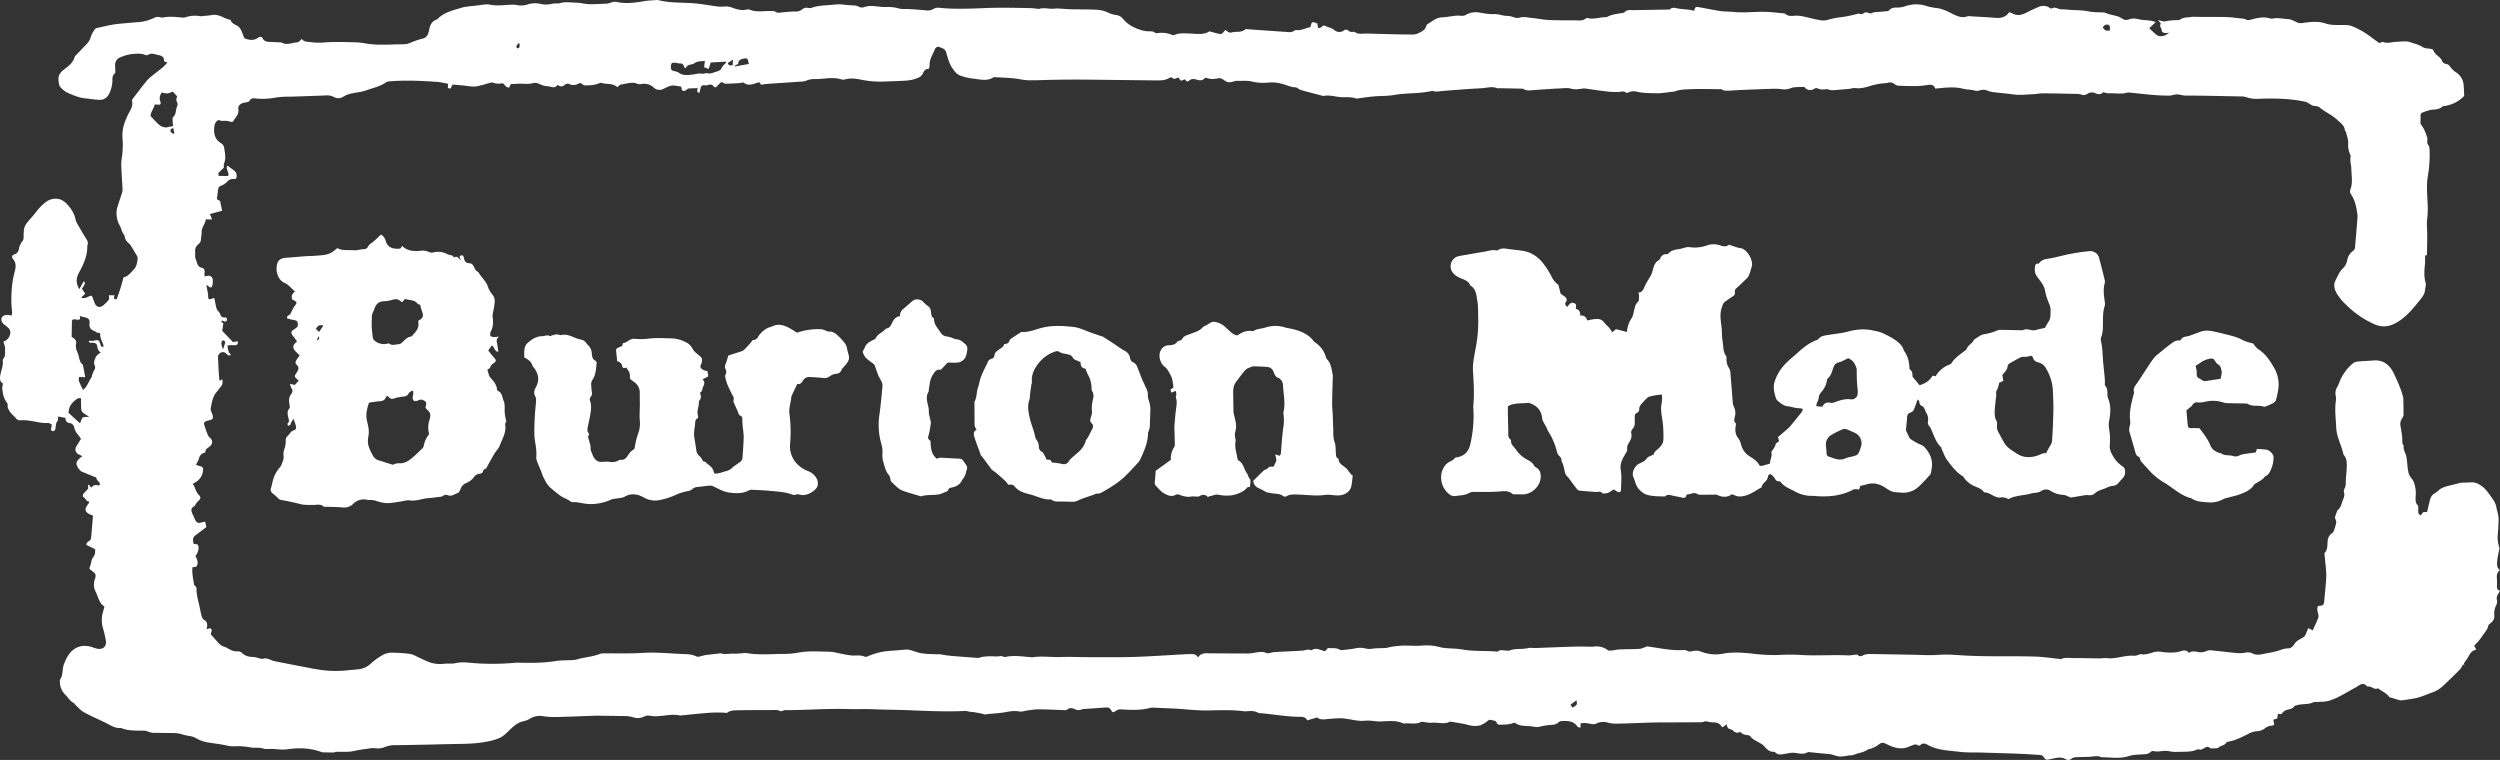 <svg xmlns="http://www.w3.org/2000/svg" viewBox="0 0 1527.151 464.207">
  <rect x="0" y="0" width="1527.151" height="464.207" fill="#333333" stroke="none"/>
  <title>logo-white</title>
  <g id="Layer_2" data-name="Layer 2">
    <g id="burtonmade">
      <g id="logo">
        <path id="outline" d="M196.905,459.57c-7.146-2.709-14.477-2.967-21.952-1.789a24.184,24.184,0,0,1-4.654-.031c-1.379-.054-2.753-.229-4.132-.281-1.753-.066-3.645.35-5.232-.179-2.788-.929-5.657-.211-8.309-.792a40.754,40.754,0,0,0-9.769-.595c-2.619.052-5.253-.76-7.884-1.171-2.367-.37-4.739-.715-7.108-1.075a21.795,21.795,0,0,1-8.566-2.978,10.991,10.991,0,0,0-3.321-1.057,34.247,34.247,0,0,1-4.047-.82,18.002,18.002,0,0,0-6.513-1.02c-3.42.015-6.84-.078-10.26-.133a10.117,10.117,0,0,1-5.101-.92,7.307,7.307,0,0,0-3.249-.388c-4.339-.084-8.708.122-12.832-1.637-4.044.352-7.12-2.075-10.48-3.67-4.163-1.976-8.407-3.815-12.416-6.07-1.968-1.107-3.49-3.01-5.197-4.571-.265-.242-.378-.719-.67-.853-2.287-1.057-3.466-3.256-5.111-4.954a11.195,11.195,0,0,1-3.532-8.113c.007-.461-.122-1.05.107-1.363,2.087-2.847,1.192-6.436,2.415-9.473,1.632-4.054,3.489-7.924,7.765-9.992,3.233-1.564,6.42-1.308,9.677-.255a20.3,20.3,0,0,0,3.136.937c3.512.529,5.606-1.667,4.954-5.216a64.692,64.692,0,0,0-1.551-6.747,18.188,18.188,0,0,1-.358-9.836c.313-1.238.663-2.466,1.08-4.012-3.192-1.948-3.786-5.794-5.348-9.056a9.568,9.568,0,0,1-.549-7.539c.951-2.689.689-3.409-1.682-5.172-1.849-1.374-1.82-1.363-.958-3.469a19.025,19.025,0,0,0,.518-2.126,7.57,7.57,0,0,1,.692-2.063c1.658-2.59,1.688-2.571,1.657-5.614-1.729-.843-3.499-1.707-5.274-2.573-.13-1.199.548-1.814,1.502-2.386a2.592,2.592,0,0,0,1.251-1.547c.466-4.574.802-9.161,1.198-13.982-.696-.3-1.639-.622-2.501-1.093-2.272-1.242-2.63-2.886-1.155-4.997.42-.602.866-1.186,1.268-1.799.086-.131.032-.354.057-.778-1.967.163-2.101-2.182-3.702-2.775a2.158,2.158,0,0,1,.065-1.725,39.191,39.191,0,0,1,3.047-3.292l-.098-2.235.508-.176c.458.561.916,1.122,1.357,1.663.13-.006.264.023.291-.018,1.111-1.686,2.658-1.642,4.363-1.185.169.045.66-.438.689-.71a1.67,1.67,0,0,0-.336-1.222c-1.215-1.231-1.701-1.889-1.898-2.948-2.866-1.165-5.771-2.346-8.676-3.525-1.449-.588-3.623-3.798-3.363-5.339a5.195,5.195,0,0,1,1.32-2.271,17.917,17.917,0,0,1,2.271-1.869,19.221,19.221,0,0,0-1.758-.941,3.359,3.359,0,0,1-1.778-5.276c.889-1.395,1.728-2.823,2.683-4.39-.61-.88-1.125-1.742-1.757-2.506a9.768,9.768,0,0,1-2.336-4.317,3.296,3.296,0,0,0-2.724-2.829,2.631,2.631,0,0,1-2.577-3.153c-1.505-.29-2.891-.558-4.475-.863-.089.599-.193,1.091-.224,1.588-.016.265.231.689.126.784-1.702,1.542-1.243,3.718-1.755,5.608a1.764,1.764,0,0,1-1.351.982,1.196,1.196,0,0,1-1.166-1.537c.113-.726.267-1.447.461-2.482-.786-.35-1.612-1.059-2.378-1-4.224.324-8.206-1.09-12.319-1.496a27.883,27.883,0,0,0-4.408-.162,2.728,2.728,0,0,1-2.642-.998c-1.507-1.831-3.549-3.154-4.599-5.459a3.941,3.941,0,0,1-.639-2.692c.138-.729-.54-1.712-1.047-2.446-1.594-2.306-1.93-4.977-2.266-7.624a12.86,12.86,0,0,1,.44-3.178C-.004,233.258-.217,231.595.151,229.345c.486-2.968,1.901-5.784,1.547-8.895a1.526,1.526,0,0,1,.171-1.073c1.746-1.859,1.056-4.232,1.238-6.354.117-1.361-.647-2.797-1.061-4.371a5.689,5.689,0,0,0,3.991-4.073,3.786,3.786,0,0,0-.994-4.294A25.726,25.726,0,0,0,2.694,198.348c-1.607-1.229-2.264-3.108-1.543-4.512.579-1.127,2.755-1.791,4.403-1.356.426.112.862.185,1.467.313a6.366,6.366,0,0,0,.385-1.629c-.132-2.488-.534-4.977-.473-7.457a79.733,79.733,0,0,1,.904-12.648c.348-1.862.809-3.82,1.282-5.716.612-2.454.736-4.866-1.084-7.049-1.103-1.323-.813-2.365.859-2.949a3.806,3.806,0,0,0,2.621-3.229,10.007,10.007,0,0,1,2.337-4.918,4.666,4.666,0,0,0,.584-2.544,37.099,37.099,0,0,1,.221-4.668,9.259,9.259,0,0,1,1.697-3.701c1.954-2.495,4.202-4.74,6.085-7.323a30.91,30.91,0,0,1,5.028-5.111,9.714,9.714,0,0,1,9.372-2.02,11.778,11.778,0,0,1,4.907,3.772,19.036,19.036,0,0,1,4.448,8.497,7.078,7.078,0,0,0,.736,2.083c1.873,3.259,3.732,6.53,5.746,9.702.739,1.165,1.266,2.209.838,3.587a4.707,4.707,0,0,0-.189,1.369c-.013,5.711-2.368,10.682-4.983,15.544-1.954,3.634-2.04,6.275.065,10.3l2.875-5.07c.849,1.599.849,1.599-1.244,4.752l2.024,3.023L49.608,181.732c2.617,1.281,4.182-1.075,6.555-1.052.523,1.387,1.091,2.91,1.67,4.43.948,2.49,3.088,3.105,5.205,1.441a21.01,21.01,0,0,0,2.42-2.274c1.387-1.502,1.362-1.526.991-3.923l3.594.052c-.447,1.203-.998,2.392,1.163,2.447a106.711,106.711,0,0,0,4.209-13.411c2.64-.481,4.277-2.7,6.125-4.595,1.916-1.964,2.357-4.551,2.538-7.155a3.522,3.522,0,0,0-.649-1.77c-1.095-1.902-2.232-3.781-3.386-5.649a5.202,5.202,0,0,0-1.197-1.513,6.658,6.658,0,0,1-2.736-4.596c-.091-.576-.622-1.075-.916-1.628a7.44,7.44,0,0,1-.9-1.906,17.74,17.74,0,0,0-1.872-4.202,17.976,17.976,0,0,1-1.258-6.38,11.814,11.814,0,0,1,.73-4.055c.842-2.827,1.838-5.608,2.707-8.427a6.408,6.408,0,0,0,.238-2.168c-.221-4.423-.53-8.841-.723-13.265A29.121,29.121,0,0,1,74.285,97.169a51.733,51.733,0,0,0,.598-12.134c-.639-6.033,1.381-11.479,4.203-16.645,1.137-2.081,2.192-4.047,1.598-6.525a2.048,2.048,0,0,1,.386-1.496c2.731-3.601,5.477-7.191,8.3-10.719a19.949,19.949,0,0,1,2.955-2.864c2.398-1.969,4.887-3.828,7.278-5.804a34.155,34.155,0,0,0,2.663-2.781l-2.154-.792c.425-2.435-1.09-3.284-3.203-3.738-2.218-.477-4.373-1.595-6.638-.067a2.031,2.031,0,0,1-1.586-.056c-2.783-1.116-5.691-.746-8.493-.473a25.825,25.825,0,0,0-6.561,1.897,4.914,4.914,0,0,0-3.326,4.952c.007.923.119,1.846.106,2.768-.01.732.142,1.809-.261,2.136-1.894,1.534-1.385,3.483-1.515,5.483a20.318,20.318,0,0,1-1.667,6.334c-1.1,2.641-3.19,4.425-6.187,4.34-2.848-.081-5.681-.606-8.526-.874-4.029-.379-7.678-1.983-11.291-3.598a14.61,14.61,0,0,1-3.688-2.867c-1.215-1.134-1.32-2.674-1.522-4.292-.415-3.33,1.188-5.332,3.64-7.132,2.687-1.973,5.311-4.061,6.231-7.537a2.381,2.381,0,0,1,.673-.849c2.35-2.458,4.746-4.875,7.046-7.379a10.219,10.219,0,0,0,2.239-4.359,17.243,17.243,0,0,1,2.603-4.496c.205-.31.774-.44,1.202-.534,3.318-.73,6.624-1.544,9.971-2.104,2.727-.456,5.504-.614,8.263-.87q3.725-.346,7.457-.615a25.933,25.933,0,0,0,9-2.562,5.102,5.102,0,0,1,3.447-.453,5.453,5.453,0,0,0,2.186.219c3.779-.78,7.532-.351,11.301.026a5.626,5.626,0,0,0,2.456-.212,17.644,17.644,0,0,1,8.731-.617,13.597,13.597,0,0,0,2.979-.216,34.807,34.807,0,0,0,3.853-.418c3.231-.679,5.953.628,8.716,1.969a20.035,20.035,0,0,0,3.159.925c.282,1.602,1.927,2.616,3.338,3.242,2.375,1.054,3.058,3.038,3.923,5.06.455,1.064.678,2.653,1.479,3.05a10.37,10.37,0,0,0,4.792.847,7.071,7.071,0,0,0,3.252-1.348c1.199-.764,2.23-.665,2.815.499.976,1.943,2.636,2.05,4.428,2.105,1.753.054,3.505.165,5.257.26a4.703,4.703,0,0,1,1.916.174c3.178,1.8,6.305-.019,9.435-.139.936-.036,1.825-1.288,2.905-2.111,1.301,2.075,3.487,1.624,5.533,1.976a39.153,39.153,0,0,0,9.203.084c6.073-.367,12.189-.129,18.283.008a49.436,49.436,0,0,1,6.588.816c6.621,1.051,13.267.531,19.908.4a31.533,31.533,0,0,0,4.151-.138,19.101,19.101,0,0,0,3.331-1.094,43.105,43.105,0,0,1,5.977-2.066,4.967,4.967,0,0,0,4.354-4.019c.065-.268.227-.517.266-.785.471-3.229,1.472-6.077,5.025-7.131C270.887,7.703,276.2,6.464,281.226,4.921c3.475-1.067,7.247-1.199,10.9-1.639,2.37-.286,4.871-.902,7.123-.44,4.277.877,8.446.21,12.664.066a14.117,14.117,0,0,1,3.574.131,12.47,12.47,0,0,0,7.065-.409,14.905,14.905,0,0,1,7.662-.253,15.123,15.123,0,0,0,6.855-.025,16.867,16.867,0,0,1,3.581-.28c.274-.015.588.143.822.056,3.579-1.317,7.243-.51,10.874-.462a17.978,17.978,0,0,1,2.17.147,43.15,43.15,0,0,0,5.422.754c3.646.022,7.295-.173,10.938-.373a12.973,12.973,0,0,0,2.563-.715,6.341,6.341,0,0,1,3.511-.223c5.639,1.135,11.191.4,16.766-.578,2.528-.443,5.13-.462,7.7-.668a1.683,1.683,0,0,1,.551.026C409.807,2.094,417.898,1.341,425.842,2.197c3.752.404,7.474,1.084,11.218,1.575a21.056,21.056,0,0,0,4.648.291,11.211,11.211,0,0,1,5.154.476c3.032,1.121,6.129,2.089,9.456,1.26a2.742,2.742,0,0,1,1.641.102c3.833,1.665,7.827.806,11.765.835,1.545.011,3.109-.271,4.542.778a3.526,3.526,0,0,0,2.073.18c3.223-.22,6.446-.711,9.661-.649a6.04,6.04,0,0,0,4.042-1.333,3.926,3.926,0,0,1,3.595-.864,4.897,4.897,0,0,0,2.694-.242c3.272-1.189,6.698-1.213,10.09-1.513q2.892-.256,5.788-.473a8.364,8.364,0,0,1,1.366.042c2.108.192,4.21.471,6.322.575,1.652.081,3.231-.009,4.797.919a4.308,4.308,0,0,0,3.226.182c3.68-1.291,7.301-.368,10.956-.088,1.713.131,3.453-.082,5.164.056a20.907,20.907,0,0,1,4.871.842,14.379,14.379,0,0,0,4.284.327c4.048.139,8.093.456,12.129.812a7.233,7.233,0,0,0,5.031-.894,5.124,5.124,0,0,1,3.147-.66c9.498,1.003,19.033.562,28.506.188,9.23-.364,18.419-.133,27.626.038,1.552.029,3.099.318,4.648.488.092.01.195.067.271.041,3.163-1.099,6.384.184,9.572-.232a20.111,20.111,0,0,1,3.581.013c2.02.102,4.036.337,6.056.381,5.532.121,11.072.031,16.594.323A18.641,18.641,0,0,1,676.738,7.626a15.56,15.56,0,0,0,4.941,1.525,6.443,6.443,0,0,1,4.456,2.537c3.073,3.73,7.267,5.612,11.749,6.924a17.608,17.608,0,0,0,4.367.53c1.106.035,2.123-.123,3.09.748a2.939,2.939,0,0,0,2.091.297,16.482,16.482,0,0,1,8.402,1.064,2.258,2.258,0,0,0,1.552.124c3.073-1.407,6.241-.987,9.471-.89,4.059.121,8.293,1.023,11.953-1.348,2.242.597,4.335,1.23,6.468,1.666.499.102,1.217-.364,1.687-.748a12.959,12.959,0,0,0,1.524-1.8c1.182.791,2.148,2.023,3.836,1.577,2.866-.758,6.177.254,8.532-2.059,7.071.498,14.057.991,21.043,1.48,1.382.097,2.769.143,4.146.283,1.574.16,3.099.274,4.503-.73a2.429,2.429,0,0,1,1.572-.449c3.05.414,5.57-1.461,8.39-1.717.77-3.539.77-3.539,4.22-2.277.065.494.112,1.038.213,1.573.083.439.229.867.344,1.288,1.369-.211,1.369-.211,3.177-1.727,1.646.594,3.274,1.149,4.873,1.777a6.49,6.49,0,0,1,1.638.966,4.609,4.609,0,0,0,6.009.333,1.926,1.926,0,0,1,2.507-.014,3.507,3.507,0,0,0,3.058.915,1.493,1.493,0,0,1,1.08.113c2.146,1.593,4.561.85,6.897.901,8.591.189,17.181.509,25.772.582,1.961.017,4.016.249,5.971-.717,2.092-1.034,4.251-1.82,4.914-4.426a2.379,2.379,0,0,1,1.012-1.285c2.708-1.643,5.08-3.89,8.568-4.048,2.944-.133,5.863-.734,8.804-1.024,1.158-.114,2.345.102,3.517.07A4.611,4.611,0,0,0,895.143,9.255a12.004,12.004,0,0,1,7.951-1.679c3.087.48,6.227,1.196,9.301,1.028,2.955-.161,5.569,1.127,8.411,1.112.184-.001.368.057.551.056,2.391-.023,4.344,1.837,7.123.976,2.233-.692,4.932-.013,7.406.235,3.397.34,6.767,1.07,10.168,1.23,5.431.256,10.877.215,16.317.227,2.175.005,4.461.473,6.37-1.182a1.704,1.704,0,0,1,1.32-.185c3.722.898,7.304-.648,10.973-.587a1.122,1.122,0,0,0,.546-.068c3.107-1.781,6.631-1.939,10.026-2.598.18-.035.429-.029.525-.144,1.695-2.025,4.018-1.441,6.174-1.484,6.831-.135,13.662-.237,20.492-.36.451-.008,1.074.091,1.322-.156,1.527-1.516,3.152-.783,4.865-.487,2.358.407,4.771.486,7.152.78a23.786,23.786,0,0,1,2.738.661c.738-2.565.746-2.614,3.69-2.105,4.181.723,8.331,1.638,12.527,2.253,2.547.373,5.166.231,7.734.503,6.371.677,12.726-.166,19.084-.054,3.868.068,7.729.579,11.591.91a1.906,1.906,0,0,1,1.048.317c2.065,1.826,4.434,1.184,6.828,1.101a24.706,24.706,0,0,1,5.717.844c2.796.577,5.547,1.403,8.36,1.863a10.918,10.918,0,0,0,4.927-.093,40.347,40.347,0,0,1,8.613-1.696,83.192,83.192,0,0,0,8.947-1.834c.629-.133,1.36-.469,1.882-.275a2.204,2.204,0,0,0,2.66-.371,2.849,2.849,0,0,1,2.527-.246,3.097,3.097,0,0,0,3.336-.163,3.035,3.035,0,0,1,1.334-.18c2.375-.191,4.752-.353,7.123-.582a1.989,1.989,0,0,0,1.228-.548c1.447-1.682,3.326-1.666,5.319-1.674a13.687,13.687,0,0,0,4.31-.742,20.518,20.518,0,0,1,13.823.013,40.342,40.342,0,0,0,6.519,1.163,27.016,27.016,0,0,1,6.672,2.417c3.471,1.574,6.967,4.086,11.247,2.49a4.275,4.275,0,0,1,1.645-.004c5.158.307,10.321.547,15.471.961,3.368.271,6.259-.374,8.26-3.449a14.593,14.593,0,0,1,2.133.796c2.941,1.669,5.668.84,8.425-.533a86.285,86.285,0,0,1,7.999-3.667,6.571,6.571,0,0,1,5.883.538c.464.283,1.21.792,1.461.631,2.188-1.408,4.046.528,6.088.499,2.025-.029,4.054.226,6.082.35,1.014.062,2.028.126,3.042.16a39.467,39.467,0,0,1,7.396.72c2.761.616,5.687.5,8.542.686.365.024.812-.21,1.092-.069,2.692,1.353,5.688,1.641,8.508,2.529a14.207,14.207,0,0,1,2.681,1.435,3.944,3.944,0,0,0,3.678.365,9.703,9.703,0,0,1,5.972-.16c2.315.545,4.754.547,7.129.859.955.126,1.884.449,3.467.842-1.632,1.598-2.825,2.766-3.941,3.859,1.564,1.42,2.975,2.904,4.59,4.115,1.862,1.397,5.419.692,7.481-1.486a11.407,11.407,0,0,1-2.009.283c-1.26-.07-2.486-.415-2.524-1.955-.03-1.222-1.696-2.201-.492-3.665.119-.145-.898-1.226-1.704-2.288.96.218,1.438.335,1.92.435a5.358,5.358,0,0,0,2.122.375,35.136,35.136,0,0,1,7.648-.789,3.507,3.507,0,0,0,1.878-.387c1.999-1.503,4.382-1.16,6.608-1.556a5.311,5.311,0,0,1,1.096-.141c6.53.232,13.064.045,19.591.167,3.758.07,7.508.656,11.259,1.031a2.88,2.88,0,0,1,1.321.357c1.135.79,2.227.506,3.428.172,3.85-1.071,7.73-1.893,11.726-.677a2.756,2.756,0,0,0,1.374.078c3.127-.745,6.215.226,9.317.296,1.903.043,3.821,1.176,5.651,2a5,5,0,0,0,3.06.422c4.825-.669,9.69-1.355,14.514.336a17.779,17.779,0,0,0,4.886.805c2.581.138,5.178-.024,7.759.109a11.163,11.163,0,0,1,3.727.818,53.127,53.127,0,0,1,11.455,6.672c1.176.896,2.388,1.744,3.575,2.625.742.55,1.407,1.235,2.422.372a1.558,1.558,0,0,1,1.303-.089c2.404.905,4.754.049,7.127-.111,2.39-.162,4.79-.38,7.177-.306a15.69,15.69,0,0,1,3.672,1.012,23.267,23.267,0,0,1,6.336,2.604c1.214.782,3.036.592,4.565.928.596.131,1.531.393,1.644.787.867,3.032,4.445,3.849,5.427,6.814a2.945,2.945,0,0,0,2.115,1.585c1.637.142,2.331,1.108,3.179,2.269a11.522,11.522,0,0,0,3.009,2.801,10.121,10.121,0,0,1,4.807,8.288c.145,2.112.22,4.228.318,6.169a20.396,20.396,0,0,1-12.284,6.224,1.954,1.954,0,0,0-1.047.303c-1.836,1.742-4.096,1.733-6.431,1.934a25.428,25.428,0,0,0-5.541,1.669,1.902,1.902,0,0,0-1.376,2.119c.055,1.742-.029,3.489-.047,4.751a31.019,31.019,0,0,1,2.181,3.373,41.156,41.156,0,0,1,1.875,4.874,5.669,5.669,0,0,1,.133,2.168,3.209,3.209,0,0,0,.725,2.796,3.834,3.834,0,0,1,.614,2.324,74.265,74.265,0,0,1-.934,15.991c-1.031,5.544-.489,11.222-.254,16.847a50.859,50.859,0,0,1-.195,9.321c-.482,3.437-.006,7.003-.019,10.512-.015,4.054-.107,8.107-.166,12.174l-1.134.102c-.029,1.982.067,3.778-.105,5.548-.37,3.783-.653,7.51.453,11.268.353,1.2-.255,2.666-.337,4.015-.184,3.022-2.112,5.095-3.866,7.267-4.414,5.467-8.961,10.875-15.484,13.888a13.595,13.595,0,0,1-11.289.177,57.085,57.085,0,0,1-17.122-11.564,33.333,33.333,0,0,1-5.934-6.913c-1.441-2.456-2.603-5.388-1.056-8.402,1.298-2.529,2.284-5.241,4.438-7.27a10.023,10.023,0,0,0,2.793-5.311,8.59,8.59,0,0,1,3.693-5.631,2.642,2.642,0,0,0,.984-1.759c.567-6.138,1.065-12.282,1.54-18.427a11.153,11.153,0,0,0-.159-2.723,47.401,47.401,0,0,0-1.27-6.225,22.212,22.212,0,0,0-2.441-5.2,3.281,3.281,0,0,1-.455-3.115c1.576-4.148.631-8.439.555-12.627-.044-2.417-.969-4.822-.403-7.355.136-.609-.368-1.376-.624-2.054a14.393,14.393,0,0,1-.866-6.191c.137-2.168-.813-4.413-1.35-6.609-.127-.52-.691-.958-.745-1.467-.314-2.913-2.661-4.26-4.478-6.031-3.195-3.114-7.425-4.759-10.783-7.62-1.495-1.274-3.478-.665-4.898-1.453-1.415-.786-2.571-1.824-4.311-2.189-9.208-1.929-18.502-2.078-27.842-1.738a19.786,19.786,0,0,1-7.66-.895,8.537,8.537,0,0,0-2.707-.51q-14.8-.315-29.602-.55c-1.848-.031-3.704.112-5.542-.016-1.599-.112-3.18-.701-4.768-.697-1.532.004-3.061.718-4.595.731-3.131.027-6.273-.102-9.395-.359-4.876-.401-9.738-.967-14.607-1.451a4.289,4.289,0,0,0-1.631-.023c-3.82,1.204-7.724.139-11.577.455a10.857,10.857,0,0,1-3.073-.72c-1.338,1.392-2.958,1.548-4.85.665a4.99,4.99,0,0,0-5.021.406,3.751,3.751,0,0,1-3.669.38,10.493,10.493,0,0,0-3.547-.398c-6.561-.147-13.123-.309-19.685-.339-2.113-.01-4.224.47-6.343.546-4.044.146-8.172.688-12.118.093-4.437-.67-8.914-.857-13.328-1.594a11.305,11.305,0,0,1-2.114-.633,6.848,6.848,0,0,0-5.137-.132,4.877,4.877,0,0,1-3.166-.097c-2.222-.535-4.599-.442-6.809-1.008-4.861-1.246-9.707-.735-14.574-.303-.724.064-1.447.141-2.343.229-.803-2.334-2.513-2.581-4.655-2.205-5.866,1.028-11.789.65-17.694.439a4.447,4.447,0,0,1-2.481-.951,4.358,4.358,0,0,0-4.388-.725,29.75,29.75,0,0,1-3.231.285,51.41,51.41,0,0,0-6.683,1.355c-3.187.995-6.303,1.954-9.73,1.497-1.22-.163-2.519.368-3.79.484q-5.219.476-10.446.846a6.612,6.612,0,0,1-1.577-.336,6.441,6.441,0,0,0-2.136-.329,8.139,8.139,0,0,1-5.132-.515,1.886,1.886,0,0,0-1.572.06c-2.697,1.748-4.909,1.04-6.523-.925-2.051.058-3.737.055-5.415.173a9.564,9.564,0,0,0-2.625.533,11.241,11.241,0,0,1-5.945.662,28.31,28.31,0,0,0-5.508-.224c-6.185.187-12.367.439-18.55.697-2.668.111-5.332.353-8.0.432-1.449.043-2.951.229-4.272-.746-.312-.23-.883-.141-1.336-.143-6.093-.026-12.195-.258-18.273.031-2.953.141-6.03.119-8.898,1.267a9.095,9.095,0,0,1-2.177.301c-2.007.259-4.012.54-6.022.772a18.848,18.848,0,0,1-2.482.119c-2.587-.044-5.178-.054-7.759-.219a28.372,28.372,0,0,1-4.896-.736,7.72,7.72,0,0,0-4.873.29c-.561.224-1.473.598-1.742.359-1.518-1.349-3.085-.529-4.7-.467a49.061,49.061,0,0,1-7.421-.368c-4.125-.471-8.229-1.119-12.344-1.674a6.864,6.864,0,0,0-1.925-.083c-2.529.39-4.925.786-7.588.02-2.207-.634-4.756-.101-7.153-.041-1.467.036-2.932.141-4.397.238-3.911.261-7.824.491-11.729.823-1.866.158-3.684.316-5.397-.67a2.298,2.298,0,0,0-1.054-.288q-6.915-.152-13.83-.26c-.368-.006-.791.172-1.096.043-3.277-1.383-6.58-.192-9.839-.027-8.024.406-16.038,1.051-24.048,1.702-1.912.155-3.771.677-5.685-.072-.428-.168-1.056.208-1.599.291-1.73.264-3.457.567-5.195.748-5.461.567-10.961.401-16.421,1.394-4.224.768-8.618.564-12.924.937-3.114.269-6.207.777-9.31,1.174a3.107,3.107,0,0,1-1.35.112c-3.2-1.25-6.568-.593-9.845-.913-3.375-.329-6.714-1.409-10.16-.632-4.61-1.225-9.235-2.398-13.819-3.712-1.123-.322-2.105-1.568-3.167-1.587-2.841-.051-5.252-1.381-7.874-2.032a22.494,22.494,0,0,0-8.118-.924A31.573,31.573,0,0,1,764.21,49.69c-2.461-.536-5.107-.227-7.67-.293a7.168,7.168,0,0,0-1.384.007c-1.631.282-3.308,1.015-4.864.805-1.396-.188-2.629-1.446-3.988-2.123a3.173,3.173,0,0,0-1.817-.303c-3.987.671-4.336.684-8.321-.347-1.172,1.649-2.803,1.92-4.769,1.32-1.762-.537-3.514-.902-5.174.619-.99.907-1.818-.203-2.475-.934l-2.355.937c-.534-.659-1.051-1.297-1.683-2.077-1.136.41-2.326,1.598-3.658.168-.262-.282-1.305-.174-1.757.114-2.579,1.643-5.454,1.553-8.3,1.528-11.739-.106-23.477-.27-35.215-.401-4.78-.054-9.561-.115-14.342-.107-4.784.008-9.568.078-14.351.159-4.708.08-9.421.386-14.122.249-3.023-.088-6.016-.911-9.043-1.195-3.581-.337-7.182-.455-10.776-.648a2.536,2.536,0,0,0-1.359.137c-4.186,2.58-8.603,1.052-12.905.646a32.481,32.481,0,0,1-7.17-1.742,7.77,7.77,0,0,1-3.111-2.163,20.637,20.637,0,0,1-4.557-8.467c-.291-1.067-.704-2.107-.93-3.186-.531-2.537-2.718-3.127-4.656-3.743-1.023-.325-2.05.588-2.51,1.732-1.262,3.141-3.298,6.025-3.104,9.649a8.194,8.194,0,0,1-.447,2.02c-1.925-.044-2.86.986-3.593,2.734a5.681,5.681,0,0,1-2.913,2.74,23.268,23.268,0,0,1-6.658,1.655c-5.151.401-10.329.453-15.494.679a56.985,56.985,0,0,1-12.688-1.201c-3.214-.581-6.536-1.139-9.843-.152A3.965,3.965,0,0,1,514.034,48.504c-3.726-1.146-7.487-.799-11.263-.446-1.651.154-3.313.243-4.971.262a10.968,10.968,0,0,0-5.094.906,11.789,11.789,0,0,1-4.332.679c-6.541.469-13.087.87-19.629,1.333-1.278.09-2.544.347-3.918.541-.234-.423-.407-1.199-.83-1.374a2.941,2.941,0,0,0-1.776.268c-2.635.895-5.24,1.839-7.854-.106-.3-.223-.875-.128-1.316-.093-.36.029-.707.259-1.066.279-2.894.161-5.79.365-8.686.386-.748.005-1.499-.592-2.581-1.055a16.194,16.194,0,0,0-2.404,2.288c-.802,1.12-1.636,1.302-2.447.33a2.418,2.418,0,0,0-3.153-.77,5.074,5.074,0,0,1-2.12.159c-1.755-.118-2.308.261-2.696,1.942-.212.919-.477,1.826-.732,2.788-2.012-.69-1.011-1.885-.978-2.984-1.86.067-3.675.096-5.483.224a2.386,2.386,0,0,0-1.123.638c-.84.675-1.873,1.242-2.739.544-.528-.426-.5-1.539-.714-2.315-1.431-.228-2.951-.56-4.488-.678a6.726,6.726,0,0,0-2.669.368c-1.301.457-2.518,1.148-3.791,1.692a5.009,5.009,0,0,1-5.857-.844,8.503,8.503,0,0,0-7.442-2.146,4.366,4.366,0,0,1-2.425-.103c-3.433-1.495-6.725.021-10.051.397-.783.089-1.471,1.015-2.316,1.639-2.816-2.62-6.628-1.578-9.896-2.668a1.68,1.68,0,0,0-1.059.233,18.415,18.415,0,0,1-7.031,1.309c-1.412.075-2.702.258-3.755-1.085-.255-.325-1.431-.274-1.951.018a5.778,5.778,0,0,1-5.559.307,2.54,2.54,0,0,0-2.835.465c-1.398,1.128-2.79,1.407-4.335-.057-1.945,2.952-4.499.651-6.785.914-.257.03-.531-.157-.804-.187-2.623-.289-4.657-2.546-7.777-1.658-2.489.708-5.317.207-7.993.281-1.736.048-3.47.163-5.358.255-.27.648-.572,1.375-.879,2.112-2.083.119-2.582-1.771-4.016-2.698a10.08,10.08,0,0,1-5.995-.309c-1.01-.36-2.432.375-3.651.677-1.044.259-2.062.619-3.098.908-.262.073-.577-.022-.824.075-3.728,1.454-7.452.324-11.177.007-1.923-.164-3.846-.334-5.576-.485-.35.28-.538.363-.621.508-.425.74-.325,2.113-1.611,1.873-1.534-.286-.699-1.607-.787-2.513a1.284,1.284,0,0,0-.083-.336,53.546,53.546,0,0,0-6.219-1.155c-9.864-.677-19.739-1.168-29.622-.334a3.759,3.759,0,0,0-1.824.487c-3.676,2.663-8.122,3.471-12.244,4.991-2.959,1.091-6.253,1.244-9.354,1.997a15.006,15.006,0,0,0-4.594,1.829,5.433,5.433,0,0,1-5.758.262,8.969,8.969,0,0,0-5.27-.953c-7.004.253-14.008.511-21.013.724a61.905,61.905,0,0,0-9.016.485,41.878,41.878,0,0,1-12.505.63c-1.439-.184-2.955-.337-3.79,1.449-.206.441-1.042.655-1.632.83-.703.209-1.475.187-2.176.401-2.123.651-3.335,1.947-3.012,4.024.488,3.139-1.921,4.835-3.058,7.153a1.568,1.568,0,0,1-1.438.442,12.051,12.051,0,0,0-5.433-.577,5.753,5.753,0,0,1-2.09-.648c-1.98.97-2.556,2.646-2.732,4.736-.337,4.001.573,7.336,4.227,9.52a4.095,4.095,0,0,1,1.919,3.187c.463,3.097,1.147,6.149-.153,9.246a6.912,6.912,0,0,0-.084,2.547,38.688,38.688,0,0,0-3.237,3.125c-.292.348-.007,1.179.016,1.845l5.765.083c.989-2.289-1.649-4.046-.446-6.364,1.528,1.111,2.994,2.042,4.3,3.161,1.607,1.376,1.703,3.121.943,4.967a12.858,12.858,0,0,0-3.592.339c-.972.387-1.664,1.43-2.55,2.09a9.392,9.392,0,0,1-2.783,1.709,2.453,2.453,0,0,0-1.889,2.092c-.061.27-.11.544-.144.819-.217,1.73-.428,3.46-.655,5.308l1.973,1.149,1.204,5.935c-2.559.7-4.954,1.354-7.451,2.037l1.359,3.278-3.892-.056c-.227,2.728-2.568,4.804-2.489,7.819.034,1.28-.325,2.565-.393,3.854a4.236,4.236,0,0,1-1.673,3.56,4.947,4.947,0,0,0-1.909,4.404c.101,1.566-.279,3.336.332,4.657.887,1.918.808,4.659,3.728,5.304,1.486.328,1.9,1.562,1.676,3.048a14.022,14.022,0,0,0,.061,2.3,17.518,17.518,0,0,1,1.87-.452,2.533,2.533,0,0,1,3.037,2.125,10.224,10.224,0,0,1-.16,3.562c-.379,1.695-1.176,1.851-2.474.656a1.788,1.788,0,0,0-1.2-.616c.164.894.34,1.786.488,2.682a24.877,24.877,0,0,1,.556,3.758c.022,2.28.369,2.568,2.57,1.698.323-.128.654-.233,1.106-.392.181.642.361,1.157.47,1.687a41.685,41.685,0,0,0,1.009,4.838c.456,1.356,1.88,2.129,2.306,3.694.425,1.56,1.987,2.013,3.509,1.691.717,1.048.808,2.091-.182,2.509-.602.254-1.558-.331-2.416-.556-.672,1.101.552,1.305.921,1.799-.261,1.695-.51,3.309-.688,4.466,2.329,2.442,4.341,4.553,6.529,6.848l3.02-.45c.14,1.638-.438,2.315-1.643,2.397-.824.056-1.66-.082-2.488-.059-.682.019-1.361.148-2.222.249.262,2.21.437,4.094,2.256,5.827-.799.1-1.301.316-1.657.171a5.53,5.53,0,0,1-1.293-1.024,2.827,2.827,0,0,0-3.307-.663,3.028,3.028,0,0,0-1.743,2.934q.17,4.429.424,8.855c.102,1.782.278,3.56.432,5.47l1.718-.947c.289,1.734.357,3.151-.857,4.446-.753.803-1.231,1.867-2.001,2.649-2.987,3.034-3.496,7.012-4.235,10.894a4.16,4.16,0,0,0,.426,1.827,20.317,20.317,0,0,1,.838,2.333c.35,1.831-.114,2.446-1.946,2.871-.359.083-.722.152-1.076.256-2.405.703-2.69,1.306-1.816,3.561.398,1.025.605,2.127,1.043,3.132.542,1.244.954,2.756,1.916,3.567,2.672,2.253,1.521,4.707-.75,6.108a3.679,3.679,0,0,0-1.971,3.131,4.53,4.53,0,0,0-3.816,3.742,18.784,18.784,0,0,1-1.822,3.654,13.89,13.89,0,0,0,2.57.918c1.601.239,1.929,1.208,1.758,2.566a9.22,9.22,0,0,1-4.535,7.202c-.462.274-.931.538-1.742,1.005,1.57,2.115,1.715,4.779,3.617,6.675,1.519,1.515,1.312,2.54-.429,3.971a7.535,7.535,0,0,0-1.205,1.47c-.375.52-.574,1.33-1.068,1.576-2.293,1.143-1.923,2.813-1.105,4.63.598,1.329,1.203,2.655,1.833,3.969.799,1.666,2.13,1.824,3.724,1.306.681-.222,1.4-.327,2.201-.507l.747,3.34c-1.968,1.479-4.019,3.021-6.07,4.562-2.2,1.653-2.457,2.458-1.696,5.65l2.246.335c1.409,1.053.805,4.762-1.156,7.091.924,2.034,2.214,4.11.52,6.57l-2.336.332c-.424,3.671.491,7.093.938,10.546.046.354.568.629.816.979.285.402.742.856.725,1.27-.169,3.952,1.104,7.654,1.885,11.44.373,1.807.718,3.624,1.216,5.398.237.844.6,1.979,1.253,2.321,2.515,1.318,2.434,3.352,1.774,5.821l2.389-.532c1.554,1.285.169,2.488.171,3.738,1.753,1.945,3.502,3.955,5.34,5.881a7.433,7.433,0,0,0,2.043,1.353c.736.373,1.611.494,2.309.916,2.142,1.294,4.265,2.431,6.932,2.221a3.662,3.662,0,0,1,2.506,1.012c2.076,2.033,4.603,2.423,7.312,2.479a11.926,11.926,0,0,1,2.143.461c1.079.229,2.289.87,3.214.587,2.413-.739,4.242.595,6.278,1.241a4.882,4.882,0,0,0,.53.161c6.045,1.18,12.088,2.374,18.138,3.527,3.524.672,7.041,1.437,10.597,1.877a63.9,63.9,0,0,0,15.44.323c2.559-.305,5.136-.45,7.697-.733a12.723,12.723,0,0,0,7.334-3.49,40.728,40.728,0,0,1,7.887-5.572,12.042,12.042,0,0,1,5.642-1.046,89.739,89.739,0,0,1,10.488.759,15.485,15.485,0,0,1,4.082,1.611c2.186.98,4.325,2.067,6.526,3.011a19.58,19.58,0,0,0,10.031,1.394c2.382-.26,4.88.137,7.177-.398,3.484-.811,6.898-.392,10.305-.07a150.6,150.6,0,0,0,26.541-.195,21.893,21.893,0,0,1,2.218.014c7.198.142,14.37.185,21.534-.966,3.797-.61,7.718-.434,11.577-.692a15.992,15.992,0,0,0,2.946-.665c4.268-1.128,8.739-1.377,12.891-3.046a8.361,8.361,0,0,1,3.003-.339c5.622-.029,11.246.05,16.868-.032,4.417-.064,8.834-.497,13.246-.423,5.625.095,11.243.58,16.867.81,3.145.128,6.282.094,9.195,1.605a3.12,3.12,0,0,0,1.826-.051c1.155-.232,2.276-.671,3.437-.833,2.956-.413,5.927-.72,8.891-1.07.184-.022.391-.112.547-.057,2.642.939,5.337.041,8.005.218a41.696,41.696,0,0,0,5.219-.255,9.674,9.674,0,0,1,2.188-.149c7.134,1.275,14.316.712,21.482.574a53.973,53.973,0,0,0,9.848-.671c6.521-1.35,13.058-.752,19.584-.676,2.533.029,5.056.844,7.585,1.292a56.522,56.522,0,0,0,5.983.993c2.737.184,5.524-.419,8.192.781a2.68,2.68,0,0,0,1.829-.317,41.001,41.001,0,0,1,14.202-3.325c2.949-.193,5.891-.506,8.84-.708a7.579,7.579,0,0,1,2.435.172c2.491.666,4.914,1.706,7.441,2.095,3.062.471,6.203.432,9.31.596.36.019.736-.154,1.086-.106,2.264.315,4.512.783,6.784.985,5.787.515,11.584.917,17.376,1.365,3.539-1.206,7.16-1.094,10.837-.933,1.607.07,3.239-.65,4.813.31a1.239,1.239,0,0,0,.81.006c5.147-1.165,10.281-.256,15.418.088a5.243,5.243,0,0,0,1.099.104c5.876-.915,11.769.063,17.658-.16,5.812-.22,11.643.09,17.466.092,8.937.002,17.881.128,26.811-.146,9.774-.3,19.536-.997,29.303-1.519,1.476-.079,2.952-.197,4.428-.205,1.996-.011,4.135-.433,5.512,2.08,1.881-3.018,4.553-2.573,7.094-2.56,7.947.04,15.894.112,23.841.107a28.786,28.786,0,0,0,3.788-.515c2.359-.321,4.712-.94,7.052.231a3.334,3.334,0,0,0,1.797.006c1.06-.154,2.1-.522,3.161-.583,5.533-.318,11.071-.54,16.604-.86,1.179-.068,2.337-.439,3.514-.599a6.09,6.09,0,0,1,1.561.084c.343.044.805.368.991.241,2.673-1.834,5.11-.148,7.617.448a6.297,6.297,0,0,0,.666.074c.499-.554,1.047-1.163,1.671-1.855,2.376.225,4.915-.355,7.221,1.005a1.864,1.864,0,0,0,1.067.246c2.606-.274,5.231-.458,7.801-.936a14.261,14.261,0,0,1,6.832-.075,10.616,10.616,0,0,0,4.618.115c2.547-.358,5.16-.214,7.735-.416,1.249-.098,2.464-.585,3.713-.745a68.526,68.526,0,0,1,7.112-.699c3.683-.083,7.398.354,11.047.014a33.351,33.351,0,0,1,7.932.211c1.982.286,3.91.989,5.895,1.207,3.761.414,7.603.302,11.309.971,6.863,1.237,13.792.652,20.668,1.231.18.015.444.206.518.142,2.039-1.789,4.387-.541,6.588-.691a2.822,2.822,0,0,0,.825-.024c3.66-1.52,7.645-.609,11.402-1.538,1.383-.342,2.929.019,4.397-.032,7.845-.275,15.687-.624,23.533-.853,3.5-.102,7.006.014,10.51.034a7.039,7.039,0,0,0,1.107.027,11.427,11.427,0,0,1,9.141,2.091c.583.442,1.72.276,2.584.196,1.455-.135,2.89-.565,4.344-.625,4.152-.171,8.314-.115,12.459-.371,1.381-.085,2.721-.844,4.592-1.465,7.069.789,14.617,2.786,22.438,2.151.972-.079,2.002.559,3.485,1.01.445-.077,1.451-.21,2.438-.429a8.537,8.537,0,0,1,4.822.498,23.83,23.83,0,0,0,12.681,1.274c5.926-1.177,11.973-.808,17.956-.178a101.473,101.473,0,0,0,16.552.888,112.293,112.293,0,0,1,13.555-.01c9.67.613,19.342-.223,29.007.269a29.483,29.483,0,0,0,3.574-.322c.727-.053,1.778-.337,2.133.024,1.443,1.468,2.649.466,4.003-.017a8.609,8.609,0,0,1,2.925-.531c8.398.101,16.794.279,25.191.407,5.819.089,11.667.519,17.45.087,5.388-.402,10.682.144,15.999.433,14.216.772,28.443.203,42.656.628,5.131.153,10.243.948,15.363,1.456.179.018.4.197.52.137,2.331-1.169,4.796-.758,7.242-.672,1.547.054,3.098-.005,4.646.017,4.154.058,8.307.154,12.462.184a24.562,24.562,0,0,1,3.311-.219c5.872.882,11.431-1.952,17.275-1.38a7.488,7.488,0,0,0,2.4-.54c.532-.138,1.088-.524,1.573-.442,2.849.486,5.386-.455,8.039-1.288a12.946,12.946,0,0,1,5.215-.022c3.982.48,7.912.626,11.778-.693a3.719,3.719,0,0,1,4.37,1.259c1.592-1.356,3.315-.937,5.066-.655a8.711,8.711,0,0,0,5.672-.558,6.1,6.1,0,0,1,3.221-.356c5.143.503,10.269,1.181,15.414,1.643a20.685,20.685,0,0,0,5.223-.287,6.321,6.321,0,0,1,4.027.435,8.091,8.091,0,0,0,5.385.64c3.873-.798,7.788-1.276,11.585-2.584a13.764,13.764,0,0,1,5.221-1.087c1.132.056,2.803-1.277,3.423-2.422,1.177-2.178,3.29-2.953,5.106-4.071a4.329,4.329,0,0,0,2.148-2.602,31.936,31.936,0,0,1,1.424-3.273c1.057.554,1.762.923,2.644,1.385,1.212-2.694,2.462-5.229,3.466-7.859a5.328,5.328,0,0,0-.243-2.693c-.306-1.443-.79-2.864.046-4.396.322-.024.674-.054,1.026-.077,1.901-.122,2.525-.663,2.681-2.39.462-5.119,1.06-10.231,1.308-15.361a64.924,64.924,0,0,0-.558-8.241c-.153-1.913-.346-3.823-.515-5.735-.015-.172-.054-.418.038-.512,2.142-2.192,1.568-5.082,1.922-7.704a5.886,5.886,0,0,1,2.144-4.021c.49-.401,1.158-.773,1.36-1.304a29.102,29.102,0,0,0,1.687-5.492c.158-.952-.497-2.038-.829-3.226.299-.861.673-1.957,1.062-3.049.154-.431.22-1.003.532-1.25,2.307-1.829,2.567-4.649,3.61-7.1a5.537,5.537,0,0,0,.419-3.728,3.099,3.099,0,0,1,.104-2.151c1.057-1.693.904-3.499.966-5.342.088-2.582.487-5.154.548-7.736.062-2.644.233-5.372-1.67-7.616a1.78,1.78,0,0,1-.369-.737c-1.208-5.458-4.147-10.409-4.383-16.184-.229-5.619-1.065-11.212-.126-16.843a8.501,8.501,0,0,0-.207-2.707,7.077,7.077,0,0,1,.876-5.05,23.198,23.198,0,0,0,1.544-3.496,27.997,27.997,0,0,1,8.283-11.249,5.915,5.915,0,0,1,3.111-1.002c3.119-.297,6.257-.384,9.382-.629,5.327-.418,9.11,2.116,11.584,6.498a99.957,99.957,0,0,1,4.642,10.319c.608,1.436.995,2.966,1.469,4.457a6.041,6.041,0,0,1,.416,1.59c.091,3.416.181,6.833.142,10.249a4.351,4.351,0,0,1-.849,2.245,5.974,5.974,0,0,0-.98,4.729c.396,2.179.717,4.374.994,6.571.125.987.042,1.999.098,2.998a6.082,6.082,0,0,0,.261,1.5c.108.336.589.65.549.922-.357,2.415,1.151,4.332,1.625,6.504.508,2.325.555,4.748.857,7.121a23.095,23.095,0,0,0,.656,3.495,10.417,10.417,0,0,0,2.085,3.322c1.244,1.623,1.678,3.981,2.08,6.099a23.826,23.826,0,0,1-.011,4.979c-.048,1.768-.066,3.44,1.333,4.906.484.507.338,1.716.3,2.597-.057,1.31-.225,2.597,1.402,3.542.57-.672,1.13-1.333,1.747-2.06l2.046.03c.144-.202.301-.33.338-.487.55-2.322,1.023-4.664,1.642-6.967a6.136,6.136,0,0,1,3.27-4.241,15.812,15.812,0,0,0,2.341-1.901c2.648-2.019,5.871-2.465,8.976-3.229.877-.216,1.747-.463,2.623-.685a9.955,9.955,0,0,1,1.858-.423c2.118-.113,4.243-.097,6.359-.235a8.683,8.683,0,0,1,5.132,1.594c2.65,1.55,4.387,3.863,6.059,6.209,1.59,2.231,3.468,4.649,3.892,7.205.398,2.4,1.349,4.741,1.373,7.144.038,3.766-.323,7.537-.575,11.303a20.971,20.971,0,0,0,.96,6.186,2.111,2.111,0,0,1,.128,1.065,55.116,55.116,0,0,0-1.304,6.946c-.115,2.037-.62,4.374,1.666,5.961-1.868,1.454-2.125,3.251-1.884,5.298a35.945,35.945,0,0,1,.024,4.431c-.009,1.264.118,2.446,1.832,2.763a9.631,9.631,0,0,1-.939,1.874,4.652,4.652,0,0,0-.918,3.893,5.122,5.122,0,0,1-.256,2.903,11.208,11.208,0,0,0-1.342,6.41,5.094,5.094,0,0,1-2.208,4.771c-.572.438-1.308,1.001-1.436,1.618-.468,2.259-1.913,3.802-3.195,5.6a37.905,37.905,0,0,1-5.431,6.592c.38.757.733,1.46,1.248,2.487-2.909.451-3.925,2.658-5.108,4.76a41.958,41.958,0,0,1-2.44,3.485c.081.359.199.888.318,1.417q-.433-.417-.866-.833a12.506,12.506,0,0,1-1.644,2.992c-3.369,3.427-6.805,6.793-10.331,10.059a19.052,19.052,0,0,1-6.723,4.213c-3.823,1.321-7.496,3.096-11.532,3.752-2.549.415-5.098.863-7.666,1.108a7.843,7.843,0,0,1-2.587-.681c-.95-.269-1.907-.517-2.845-.819-.653-.21-1.534-.314-1.876-.783-1.634-2.244-4.217-3.194-6.275-4.844-.141-.113-.383-.288-.478-.24-2.252,1.148-3.809-1.366-5.888-1.109a1.049,1.049,0,0,1-.791-.173c-2.735-3.027-4.917-.277-7.054.832-5.393,2.8-10.424,6.367-16.327,8.067-2.171.626-4.554.53-6.843.733-.827.073-1.798-.212-2.47.128-3.285,1.657-7.01.754-10.358,1.926-.433.151-1.134.102-1.291.382-1.1,1.954-3.146,1.87-4.889,2.49a5.005,5.005,0,0,0-2.257,1.513,1.826,1.826,0,0,1-2.868.507c-.188,1.194-.329,2.084-.489,3.1-.733.243-1.486.493-2.383.79.194,1.067.368,2.024.572,3.143a6.257,6.257,0,0,1-1.609.484,7.123,7.123,0,0,0-4.227,1.715,8.605,8.605,0,0,1-4.578,1.662,12.641,12.641,0,0,0-5.494,1.662c-3.894,1.911-7.715,3.939-12.051,4.702-.444.078-1.075.203-1.25.514-1.097,1.943-3.565,1.736-4.925,3.243-.334.371-4.753.549-5.117.18-1.198-1.214-2.356-.73-3.511-.026-1.035.631-2.014,1.349-3.337.798a1.124,1.124,0,0,0-.808.043c-4.188,1.935-8.697,1.247-13.073,1.543a22.414,22.414,0,0,1-4.897-.564c-3.015-.477-6.024.877-9.059-.021a2.225,2.225,0,0,0-1.691.689,5.337,5.337,0,0,1-3.549,1.284c-3.212.289-6.594.134-9.585,1.127-5.597,1.859-11.162.676-16.74.76-2.494-1.294-5.073-.344-7.617-.28-2.847.071-5.698.109-8.539.281a4.21,4.21,0,0,0-2.206.848,2.924,2.924,0,0,1-3.382.377c-3.258-2.003-6.48-.632-9.662-.073-2.429.426-2.492.713-3.89-1.27a3.012,3.012,0,0,0-2.552-1.312c-4.332-.273-8.664-.582-13-.751-7.379-.287-14.762-.483-22.143-.706-4.617-.14-9.28.099-13.841-.473-6.538-.82-13.302-.85-19.315-4.227-1.47-.825-3.046-1.386-4.556.172a1.609,1.609,0,0,1-1.548.068c-1.305-.924-2.437-.322-3.624.156-.428.172-.888.271-1.301.471-5.028,2.431-9.693.894-14.235-1.385-2.297-1.153-3.198-.977-5.27.731a17.405,17.405,0,0,1-4.166,2.067c-.668.293-1.544.236-2.098.645-2.537,1.873-5.737,1.918-8.488,3.196a9.896,9.896,0,0,1-2.715.296c-.789.107-1.562.319-2.349.442-.594.093-1.206.082-1.798.182-3.093.52-5.748-1.373-8.738-1.544-3.86-.221-7.705-.703-11.558-1.065a1.476,1.476,0,0,0-.818.027c-2.434,1.526-5.016.815-7.537.455-2.358-.336-4.579.25-6.845.642-1.919.332-3.853.686-5.472-.921a1.574,1.574,0,0,0-1.017-.397c-2.717.009-4.343-1.658-5.907-3.583a9.829,9.829,0,0,0-2.441-1.757c-2.002-1.28-4.364-2.02-5.861-4.063a2.252,2.252,0,0,0-1.415-.75c-1.57-.197-3.115-.335-4.293-1.603a1.126,1.126,0,0,0-1.012-.259c-1.77.884-2.968-.084-4.175-1.152a2.02,2.02,0,0,0-.953-.543c-1.7-.227-2.526-1.27-2.671-3.138l-2.338,1.792c-.264-.061-.538-.044-.597-.149-1.235-2.172-3.077-2.898-5.546-2.77a19.336,19.336,0,0,1-4.332-.766,9.537,9.537,0,0,1-2.474.666c-7.389.082-14.779.077-22.168.107-2.679.011-5.358.001-8.035.082-7.377.225-14.751.546-22.128.704a20.497,20.497,0,0,1-5.119-.693,9.236,9.236,0,0,0-6.968.671,5.19,5.19,0,0,1-3.18.147c-2.089-.4-4.14-.841-6.419-.207.04.796.077,1.554.114,2.28-1.317.448-1.906-.387-2.457-1.076-2.382-2.981-5.741-2.788-9.006-2.766a3.687,3.687,0,0,0-2.233.964c-1.346,1.234-2.87,1.322-4.58,1.414a44.013,44.013,0,0,0-6.787,1.109,5.787,5.787,0,0,1-2.916.095,31.563,31.563,0,0,0-5.209-.509c-4.17-.362-4.418-.436-7.346-2.116-2.894,1.36-6.023,1.214-9.093,1.325a2.034,2.034,0,0,1-1.622-1.065c-.304-1.379-1.382-1.391-2.307-1.581-1.022-.21-2.02-.729-3.136.168a15.21,15.21,0,0,1-4.587,2.831,13.992,13.992,0,0,1-5.178.262,37.949,37.949,0,0,1-4.03-.957c-2.988-.562-5.99-1.045-8.987-1.558a.481.481,0,0,0-.274.002c-3.646,1.889-7.515.296-11.267.677-1.771.18-3.611-.339-5.422-.523a2.01,2.01,0,0,0-1.068.039c-3.233,1.773-6.744.51-10.094.956a1.561,1.561,0,0,1-.812-.11c-4.395-1.999-8.983-1.331-13.573-1.138-2.451.103-4.923-.423-7.391-.519-1.735-.067-3.483.217-5.218.149a43.823,43.823,0,0,1-4.568-.601,56.556,56.556,0,0,0-7.062-.989,80.12,80.12,0,0,0-9.121.569c-2.064.201-4.047.318-5.548-1.077l-6.131,1.785c-.946-1.996-2.714-2.193-4.473-2.189-8.069.018-15.99-1.526-23.993-2.201a3.43,3.43,0,0,1-1.365-.162c-2.464-1.459-5.114-1.181-7.771-.951a3.849,3.849,0,0,1-.831-.02c-7.267-.962-14.54-.674-21.847-.518-6.594.141-13.208-.721-19.815-1.087-4.795-.265-9.595-.448-14.394-.649a4.663,4.663,0,0,0-1.372.156c-5.795,1.541-11.684,1.332-17.577.921a4.912,4.912,0,0,0-3.38.872c-1.698,1.194-2.099,1.193-3.035-.492-.853-1.535-1.995-1.646-3.473-1.526-3.958.322-7.923.559-11.884.844a7.156,7.156,0,0,0-2.455.314,5.017,5.017,0,0,1-4.226-.103c-1.782-.815-3.141-1.091-4.758.259-.515.43-1.587.276-2.401.253-5.343-.147-10.685-.48-16.026-.441a60.024,60.024,0,0,0-7.949,1.08,7.311,7.311,0,0,1-2.457.304c-2.955-.679-5.778-.241-8.712.302-3.75.694-7.6.846-11.406,1.238-.459.047-.955.293-1.363.184a48.575,48.575,0,0,0-9.06-1.623,25.706,25.706,0,0,0-2.922-.512c-12.267.614-24.512-.061-36.763-.522-6.464-.243-12.939-.217-19.4-.518-5.158-.241-10.319.056-15.453-.109-12.571-.405-25.096.639-37.646.679a3.656,3.656,0,0,0-1.874.252,2.441,2.441,0,0,1-2.573-.006,5.891,5.891,0,0,0-2.152-.335c-7.941.025-15.883.016-23.822.175-2.178.044-4.448.292-5.76,1.599-1.862-.111-3.268-.27-4.673-.261-2.401.016-4.81.036-7.201.236-5.141.43-10.272.976-15.407,1.474a4.654,4.654,0,0,1-1.375.118c-5.253-1.173-10.414.551-15.627.456-1.275-.023-2.544-.363-3.82-.394a4.631,4.631,0,0,0-2.312.46,8.547,8.547,0,0,1-7.002.535,21.69,21.69,0,0,0-6.79-.735c-4.616-.095-9.233-.129-13.849-.191-.369-.005-.739-.063-1.107-.05-8.479.293-16.956.661-25.436.852a46.413,46.413,0,0,1-8.282-.576,10.971,10.971,0,0,0-7.406,1.538,13.044,13.044,0,0,1-3.808,1.543c-3.453.665-5.93,2.759-8.371,5.068-1.94,1.836-3.848,3.932-6.182,5.068a35.809,35.809,0,0,1-8.935,2.536c-7.016,1.341-14.155,1.184-21.258,1.353-11.173.265-22.347.516-33.522.669a16.303,16.303,0,0,0-6.702,1.122,10.869,10.869,0,0,1-6.25.691,10.064,10.064,0,0,0-2.98.167c-3.089.456-6.212.791-9.244,1.505-3.83.902-7.674.452-11.512.6a3.21,3.21,0,0,0-.98.393ZM50.698,238.21c2.841-2.222,3.457-5.51,5.348-7.92.094-.12-.009-.376.052-.542a21.769,21.769,0,0,1,1.382-3.54,2.763,2.763,0,0,0,.423-2.829c-.813-1.664-.27-3.116.37-4.737a5.84,5.84,0,0,1,3.341-3.182,4.843,4.843,0,0,1-2.154-3.512c-.21-2.074-1.372-2.716-3.693-2.568-.827.053-1.403-.076-1.539-1.232a12.792,12.792,0,0,0,2.939.008c2.981-.711,3.288-.619,4.163,2.168.286.911.533,1.754,1.851,1.524a3.567,3.567,0,0,0,.003-.858c-.623-2.292-2.113-4.33-1.962-6.865.018-.303-.645-.966-.828-.911-1.301.388-1.924-.772-2.848-1.072-2.588-.84-3.084-2.522-2.847-4.911.202-2.041-.763-2.999-2.791-3.351a30.944,30.944,0,0,1-3.238-.897c.602,2.222.219,2.603-2.606,2.154a4.33,4.33,0,0,0-.544-.095c-.993-.028-1.588.41-1.605,1.453-.051,3.104-.092,6.209-.137,9.334,1.68.92,3.158,2.119,2.711,4.127-.484,2.175.223,3.917,1.037,5.81,1.022,2.376.713,5.328,3.124,7.101.454,2.411.909,4.822,1.415,7.51l-3.78-.055a6.7,6.7,0,0,0-.084,2.4C48.855,234.481,49.74,236.152,50.698,238.21ZM94.544,63.767c-.653,2.8-2.712,4.957-2.517,7.205,1.386,1.461,2.314,2.503,3.313,3.473a16.812,16.812,0,0,0,3.044,2.639,10.583,10.583,0,0,0,2.97.793l4.414-.883c-.084-.74-.257-1.67-.278-2.602-.021-.972-.283-2.403.233-2.839,2.043-1.73,1.443-4.308,2.391-6.357a3.265,3.265,0,0,0,.131-2.659c-.96-1.417-.37-2.614-.001-3.651l-2.721-2.972a12.308,12.308,0,0,1-3.163,1.166,14.005,14.005,0,0,1-3.536-.575c-1.075,1.651-1.682,3.215-.978,5.203.715,2.019.278,2.418-1.873,2.201C95.612,63.872,95.248,63.837,94.544,63.767ZM418.549,41.779a8.709,8.709,0,0,1-.791-1.412,2.107,2.107,0,0,0-2.271-1.588c-1.002-.005-1.997-.359-3.005-.437-2.003-.155-2.384.115-2.583,1.594-.32,2.371.087,3.05,1.922,3.49a7.779,7.779,0,0,1,2.828.987c1.944,1.454,4.127,1.5,6.334,1.363,1.744-.109,3.47-.486,5.206-.726a4.478,4.478,0,0,1,1.857-.131c1.513.503,2.883-.553,4.516-.094,1.308.367,3.001-.408,4.459-.875,1.208-.387,2.87-.772,3.358-1.68a11.53,11.53,0,0,1,3.166-3.905c.044-.033-.102-.315-.242-.72l-9.148.54c-.465,1.431-.841,2.59-1.268,3.904l-2.771-1.002c.17-1.379.321-2.602.473-3.83-2.629.178-5.023.05-6.936,1.756-.178.159-.534.112-.802.177C420.054,39.877,420.054,39.878,418.549,41.779ZM48.872,258.563c.664-1.471.887-2.834,1.689-3.481.694-.56,2.044-.307,3.866-.489-2.205-1.562-4.546-2.241-4.78-4.602-.21-2.123-.119-4.275-.166-6.707-.654.046-1.62-.177-2.178.202-3.1,2.101-5.425,4.753-5.412,8.725ZM450.931,39.074l-2.156,1.014.156.48,8.466-1.476c-.107-.543-.18-1.064-.313-1.569-.511-1.931-.781-2.058-2.653-1.738C452.443,36.124,450.89,36.851,450.931,39.074ZM1284.449,16.729c1.518,2.072,2.011,2.271,4.486,1.821-.353-1.147.528-2.751-1.058-3.372C1286.539,14.653,1285.413,15.438,1284.449,16.729ZM963.002,427.802c-1.325.957-2.374,1.715-3.641,2.63.42.645.823,1.262,1.22,1.871C963.524,430.541,963.524,430.541,963.002,427.802ZM135.911,207.949c-1.258,1.747-.414,3.332.325,5.516.52-1.633.919-2.703,1.195-3.805C137.73,208.469,137.107,207.958,135.911,207.949ZM447.784,36.433l-3.218,2.05c.593,1.815,1.697,1.596,3.011,1.286Zm-341.962,41.815c-1.36.333-1.902.955-1.629,1.884a1.811,1.811,0,0,0,2.362,1.355Zm211.55-51.59-.522-.247a6.214,6.214,0,0,0-1.331,1.587c-.171.444.186,1.091.308,1.647.504-.245,1.305-.38,1.448-.761A6.938,6.938,0,0,0,317.372,26.658Z" fill="#fff"/>
        <g id="title">
          <path d="M1164.243,262.819c.608,1.3,1.131,2.455,1.689,3.593.28.57.49,1.315.964,1.624a37.366,37.366,0,0,0,5.721,3.312,7.942,7.942,0,0,1,3.185,1.994c4.178,4.752,5.272,9.096,3.708,15.325a3.005,3.005,0,0,1-.435,1.283c-2.305,2.478-4.522,5.065-7.035,7.317a13.463,13.463,0,0,1-10.652,3.656c-2.372-.221-4.745-.033-6.904-1.278a18.379,18.379,0,0,1-1.658-.943c-3.922-2.848-8.102-4.351-12.972-2.706a34.162,34.162,0,0,1-3.45.773c-.192.607-.431,1.36-.646,2.036-.283.123-.482.293-.608.25a4.46,4.46,0,0,0-3.685.345c-6.702,3.399-13.892,4.157-21.28,3.703-1.106-.068-2.215-.245-3.316-.203a20.734,20.734,0,0,1-10.56-2.767c-2.882-1.566-6.284-2.702-8.431-5.532-.209-.275-.607-.645-.862-.606-1.757.266-2.412-.875-3.13-2.142a6.871,6.871,0,0,0-1.721-1.773c-.986-.8-1.803-.4-2.133.867a6.138,6.138,0,0,1-.969,2.444c-1.119,1.298-2.563,2.325-3.007,4.117a.748.748,0,0,1-.353.413c-3.548,1.893-6.76,4.487-10.899,5.142-2.697.427-3.264.363-6.782-1.182-2.743,2.005-5.727,1.978-8.795.556a2.595,2.595,0,0,0-1.048-.29c-3.124.014-6.248.08-9.372.082a3.358,3.358,0,0,1-1.811-.361c-2.212-1.528-4.277.158-6.406.19a.548.548,0,0,0-.387.347c-.508,2.471-2.177,1.635-3.68,1.32-1.716-.359-3.446-.659-5.156-1.045-1.351-.304-2.673-.809-3.904.357a1.579,1.579,0,0,1-1.055.248c-3.86-.174-7.801.006-11.453-1.445a12.547,12.547,0,0,1-3.615-2.843c-2.155-2.061-2.418-5.085-3.591-7.641-1.195-2.604.855-6.821,3.507-8.109,1.713-.832,3.446-1.411,4.665-3.21.762-1.124,2.581-1.532,4.337-2.485.137-1.92,2.409-2.84,3.759-4.5a8.378,8.378,0,0,0,1.863-2.972,18.912,18.912,0,0,0,.239-4.599,62.124,62.124,0,0,0-.644-9.035c-.522-3.353-1.22-6.898-.372-10.434a24.399,24.399,0,0,0,.133-4.927c-1.157.067-1.953.041-2.721.173-1.71.295-3.428.594-5.099,1.052a4.336,4.336,0,0,0-1.682,1.215,37.126,37.126,0,0,0-3.16,3.399,4.546,4.546,0,0,0-1.23,2.605,2.623,2.623,0,0,1-1.447,2.714c-1.335.634-1.338,1.565-1.3,2.712.04,1.2-.018,2.402-.014,3.604a4.732,4.732,0,0,1-1.189,3.279,3.586,3.586,0,0,0-.985,2.666c.714,2.41-.355,4.373-1.463,6.131a5.106,5.106,0,0,0-.959,3.559,4.16,4.16,0,0,1-.878,2.703c-1.766,3.111-3.767,6.043-3.04,10.19.676,3.851.225,7.912.143,11.877-.037,1.789-.986,2.157-2.604,1.182-.552-.332-1.066-.726-1.695-1.159-1.867.832-3.397,2.574-5.698,2.412-.449-.032-1.184.222-1.315.027-1.166-1.736-2.839-.747-4.282-.881-3.126-.289-6.26-.49-9.383-.799a2.701,2.701,0,0,1-1.727-.71c-1.865-2.359-3.607-4.815-5.416-7.219a12.449,12.449,0,0,1-1.848-2.315,25.513,25.513,0,0,1-.85-3.751,25.971,25.971,0,0,0-.781-2.539c-.21-.596-.734-1.173-.71-1.741a3.881,3.881,0,0,0-1.536-3.072,5.117,5.117,0,0,1-1.246-2.317,41.867,41.867,0,0,0-5.087-12.169c-.629-1.012-1.027-2.164-1.584-3.224-.632-1.202-1.372-2.349-1.967-3.568a5.772,5.772,0,0,1-.433-1.839c-.559-4.767-3.337-7.617-7.769-9.051a1.935,1.935,0,0,0-.809-.153c-4.057.571-8.336-.218-12.329,2.065-.021,1.328-.086,2.777-.059,4.225.07,3.777.22,7.553.255,11.331.016,1.754-.319,3.553,1.41,4.786a.65.65,0,0,1,.262.47c-.209,2.611,1.8,3.96,3.101,5.777a18.163,18.163,0,0,0,6.248,5.74c1.873.995,3.76,1.996,4.8,4.034a3.2,3.2,0,0,0,1.208,1.062c2.324,1.436,2.965,3.526,2.78,6.162-.387,5.493-5.645,10.277-10.88,10.266-1.663-.003-3.327-.014-4.989-.049-.458-.01-1.065.049-1.348-.207-2.406-2.174-5.363-1.722-8.113-1.511-5.113.393-10.215.307-15.325.24a6.457,6.457,0,0,0-3.599.947,13.695,13.695,0,0,1-5.235,1.238c-2.133.254-4.286.989-6.335-.745a12.783,12.783,0,0,1-4.9-8.67,12.106,12.106,0,0,1,2.616-9.299,10.428,10.428,0,0,1,1.91-1.522c1.148-.862,2.707-1.057,3.573-2.458.296-.479,1.304-.587,2.013-.732,4.179-.856,6.492-3.43,7.537-7.528a76.701,76.701,0,0,0,1.942-22.262,10.239,10.239,0,0,1-.044-1.385c.684-7.107.277-14.204-.177-21.301-.292-4.573.725-9.007,1.52-13.457a85.605,85.605,0,0,0,1.675-18.926c-.156-3.49.084-7.046-.516-10.455-.594-3.373-.631-7.228-4.145-9.412a.482.482,0,0,1-.188-.2c-1.329-3.188-4.498-3.596-7.138-4.902a10.131,10.131,0,0,1-3.883-3.333,6.343,6.343,0,0,1,4.413-9.689c5.171-.949,10.356-1.82,15.54-2.7,2.394-.406,4.747-1.3,7.241-.669a.706.706,0,0,0,.534-.053c2.048-1.628,4.596-1.167,6.673-.83,4.794.777,9.806.563,14.33,2.934a20.849,20.849,0,0,1,6.172,5.022,46.749,46.749,0,0,1,5.716,8.79,13.109,13.109,0,0,0,4.207,5.126c.502,1.932.979,3.766,1.422,5.473a27.912,27.912,0,0,1,2.8,1.996,2.072,2.072,0,0,1,.373,2.97c-.876,1.292-.16,2.221.821,3.082a11.883,11.883,0,0,1,2.084-2.371,2.928,2.928,0,0,1,2.148.035c1.783.562.957,2.117,1.09,3.503,1.876.469,2.799,1.765,2.499,3.974,2.393-.047,3.961.948,4.295,3.083a45.052,45.052,0,0,1,5.354-.884c1.913-.092,3.75.234,5.048,2.046.906,1.264,2.178,2.258,3.197,3.449a27.544,27.544,0,0,1,1.773,2.648c.711-.607,1.443-1.232,2.283-1.949,2.119.554,4.322,1.13,6.716,1.755a16.424,16.424,0,0,1,2.843-8.429c1.15-1.776,1.251-4.214,1.917-6.326a7.268,7.268,0,0,1,2.013-3.776c.784-.688.495-2.64.606-4.03a5.358,5.358,0,0,0-.404-1.501c2.301-.178,2.972-1.698,3.729-3.489,1.064-2.514,2.671-4.796,3.989-7.208a10.796,10.796,0,0,0,.866-2.296c.711-2.567,1.166-5.253,3.79-6.761a2.578,2.578,0,0,0,.872-1.063c.854-1.667,1.954-2.86,4.06-2.631a1.649,1.649,0,0,0,1.174-.564c1.669-1.888,3.922-2.224,6.229-2.547,1.251-.175,2.464-.611,3.703-.888a6.449,6.449,0,0,1,2.401-.375,22.176,22.176,0,0,0,11.169-1.055,12.095,12.095,0,0,1,7.877-.007c1.981.673,3.966,1.056,5.425-.382,2.628.8,4.875,1.806,7.216,2.126,3.922.537,7.824,7.52,6.785,11.084-.542,1.86-1.061,3.736-1.768,5.536a6.778,6.778,0,0,1-1.639,2.153c-1.906,1.883-3.856,3.722-5.823,5.541a2.591,2.591,0,0,0-1.112,2.632c.303,1.323-.49,1.996-1.517,2.632-1.485.919-2.878,1.986-4.32,2.976-1.37.941-1.694,2.299-2.21,3.853-1.693,5.102.043,10.04.115,15.039a43.506,43.506,0,0,0,.525,6.069c.442,2.825.154,5.828,2.037,8.345.376.503.249,1.418.268,2.145a9.102,9.102,0,0,0,1.518,5.221,5.992,5.992,0,0,1,.843,2.823c.518,5.981.94,11.971,1.439,17.953a6.641,6.641,0,0,0,.623,2.65,8.924,8.924,0,0,1,.563,6.711c-.423,1.679-.451,2.805.867,3.765-.584,3.142-.904,6.064,1.165,8.78a11.207,11.207,0,0,1,1.874,3.995,11.549,11.549,0,0,0,4.749,6.931c2.449,1.647,5.03,2.958,6.435,5.747.158.314,1.006.51,1.453.407,1.669-.384,3.305-.916,5.051-1.42-.093-2.384,1.374-4.187.853-6.431-.149-.639.488-1.576.972-2.219a6.794,6.794,0,0,0,1.57-3.104c.105-.648,1.189-1.138,2.142-1.971-.142-.496-.384-1.338-.703-2.453,1.952-1.668,4.06-3.438,6.13-5.254a16.858,16.858,0,0,0,1.902-1.996c2.049-2.503,4.054-5.041,6.098-7.548.747-.917,1.251-1.832.707-2.609-1.905-.224-3.514-.361-5.104-.618a25.606,25.606,0,0,0-3.227-.746c-2.743-.069-4.606-1.738-6.533-3.31a3.585,3.585,0,0,1-1.143-1.514c-1.143-3.45-1.973-6.947-.775-10.572a27.482,27.482,0,0,1,5.078-9.008c2.673-3.253,5.981-5.653,8.979-8.41,3.481-3.2,7.298-6.184,11.896-7.827a1.041,1.041,0,0,0,.487-.254c1.737-2.373,4.428-2.393,6.946-2.823,3.999-.682,8.117-.962,11.967-2.13a34.202,34.202,0,0,1,9.507-1.161,26.822,26.822,0,0,1,5.986.856,22.703,22.703,0,0,1,5.546,1.615c3.952,2.006,7.997,3.85,10.999,7.432,1.032,1.231,1.14,2.676,1.995,3.795a15.603,15.603,0,0,1,2.49,6.394,32.706,32.706,0,0,1,.42,3.544c.029.265-.056.707.067.771,1.695.885,1.752,2.417,1.723,4.032a1.75,1.75,0,0,0,.494.94c1.246,1.536,2.516,3.054,3.923,4.754,2.996-1.044,6.003-2.465,7.872-5.853l1.907.322a16.243,16.243,0,0,1,8.544-7.155,2.097,2.097,0,0,0,1.098-.761c2.09-3.55,5.644-5.51,8.656-8.057.211-.178.564-.312.621-.528.628-2.38,3.131-3.239,4.216-5.241a2.2,2.2,0,0,1,.687-.856c1.818-1.085,3.576-2.688,5.53-2.992,1.494-.232,2.955-.612,4.403-.966,1.499-.366,2.908-1.085,4.378-1.585a4.736,4.736,0,0,1,1.571-.181c4.507.069,9.014.16,13.521.244,2.611-1.571,5.276.663,7.924-.125,1.801-.536,3.66-.871,5.489-1.317a.658.658,0,0,0,.403-.361c.794-2.334,2.996-4.035,3.041-6.698.042-2.515.483-4.883-.669-7.519a36.348,36.348,0,0,1-2.569-8.095c-.615-3.547-2.92-5.823-4.749-8.493a6.992,6.992,0,0,1-1.534-4.888c.174-1.521-.11-3.361,2.34-3.237a.325.325,0,0,0,.241-.124c1.978-2.939,5.233-2.685,8.157-3.308,3.702-.789,7.36-1.793,11.077-2.495,3.673-.693,7.38-1.277,11.099-1.626a5.6,5.6,0,0,1,6.453,4.436c1.18,4.359,2.276,8.741,3.342,13.128a4.635,4.635,0,0,1-.057,2.195c-1.004,3.778-.391,7.516.118,11.271a5.637,5.637,0,0,1-.074,2.457c-1.114,3.316-1.01,6.735-1.072,10.148-.055,3.039.1,6.088-1.129,9.013a4.845,4.845,0,0,0,.033,2.725c.976,4.336.858,8.771,1.305,13.153.337,3.305.67,6.611.972,9.92.067.729-.034,1.472-.006,2.206.02.543-.081,1.285.222,1.589,1.574,1.581,1.281,3.555,1.382,5.47a6.623,6.623,0,0,0,.366,2.166c1.82,4.369,1.575,8.799.689,13.318a15.041,15.041,0,0,0-.142,4.912,36.91,36.91,0,0,1,.514,9.92c-.447,3.52,1.419,6.392,3.199,9.096a18.13,18.13,0,0,0,4.63,4.326c1.339.972,1.51,2.064,1.526,3.546.032,2.949-2.369,4.319-3.82,6.282a4.995,4.995,0,0,1-3.946,2.092c-1.666.111-3.277,1.08-4.907,1.687a35.749,35.749,0,0,0-4.115,1.61c-1.195.623-2.143,1.842-3.378,2.233-1.233.39-2.708-.077-4.04.105-2.912.398-5.792,1.028-8.704,1.424-.618.084-1.316-.428-1.979-.663a9.088,9.088,0,0,0-2.81-.936,15.372,15.372,0,0,1-7.984-2.536,5.013,5.013,0,0,0-5.3.011c-2.138,1.598-4.613,1.032-6.837,1.817a30.391,30.391,0,0,1-4.58.832c-1.886.349-3.784.657-5.639,1.132a24.549,24.549,0,0,0-3.278,1.382,7.04,7.04,0,0,0-5.243-.975,4.911,4.911,0,0,1-1.874-.285c-2.525-.728-4.545-2.749-7.318-2.876a1.076,1.076,0,0,1-.706-.413c-1.438-1.961-3.68-2.508-5.74-3.45a15.933,15.933,0,0,1-6.345-5.226,2.874,2.874,0,0,0-.704-.83c-3.982-2.398-6.666-6.104-9.389-9.678-1.503-1.972-2.293-4.488-3.383-6.77-.196-.41-.152-1.015-.445-1.284-3.303-3.035-4.303-7.329-6.171-11.146a4.79,4.79,0,0,0-.793-1.435,3.389,3.389,0,0,1-.987-3.292,7.535,7.535,0,0,0-1.177-5.278c-.419-.701-.586-1.549-.981-2.268-.324-.589-.711-1.357-1.257-1.57a2.705,2.705,0,0,1-1.864-2.75c-.021-.44-.605-.852-1.063-1.448-.903,2.489-1.573,4.624-2.476,6.655a3.166,3.166,0,0,1-1.832,1.389c-1.596.507-2.085,1.52-2.159,3.104C1164.818,257.675,1164.486,260.237,1164.243,262.819Zm56.911-28.915a17.326,17.326,0,0,1-1.029,3.829,4.05,4.05,0,0,0-.676,3.351,4.559,4.559,0,0,1-.159,1.623c-.272,2.649-.663,5.294-.772,7.951-.094,2.287-.084,4.61,1.188,6.715a2.845,2.845,0,0,1,.22,1.871,7.604,7.604,0,0,0,1.101,5.3c1.223,2.24,2.388,4.521,3.756,6.671a11.148,11.148,0,0,0,2.667,2.772,53.732,53.732,0,0,0,5.285,3.543c3.864,2.272,8.013,2.04,12.034.71,1.766-.584,3.325-1.767,5.023-1.357.596-1.088,1.074-1.911,1.505-2.758.777-1.529,2.066-3.029,2.193-4.616.489-6.148.692-12.324.828-18.493.083-3.779-.114-7.566-.255-11.346a28.778,28.778,0,0,0-4.138-14.455,7.446,7.446,0,0,0-4.384-3.733c-1.477-.361-3.154-.993-3.678-2.938-.317-1.177-1.174-1.425-2.395-.913a9.583,9.583,0,0,1-2.673.326,7.182,7.182,0,0,0-2.379.274c-2.378,1.191-4.699,2.502-6.982,3.868a2.328,2.328,0,0,0-1.06,1.529c-.164,2.384-1.906,3.764-3.2,5.394.195,1.268.383,2.496.56,3.65C1222.606,233.209,1221.783,233.602,1221.154,233.903Zm-108.067,14.586c1.615-2.554,2.715-2.928,5.534-2.389a4.704,4.704,0,0,0,2.307-.463c3.218-1.197,6.45-2.193,9.96-1.668a3.707,3.707,0,0,0,3.781-2.739,12.283,12.283,0,0,0,.121-2.976,96.232,96.232,0,0,1-.588-11.848c.085-1.707-.918-3.649-1.909-5.17-.741-1.137-2.254-1.772-3.217-2.478-2.118.974-3.964,2.157-5.979,2.644a3.858,3.858,0,0,0-2.901,2.534c-1.122,2.48-1.389,5.402-3.74,7.272a2.022,2.022,0,0,0-.454,1.266,13.438,13.438,0,0,1-3.305,6.89,6.437,6.437,0,0,0-1.594,2.825,9.938,9.938,0,0,1-1.223,3.88,6.854,6.854,0,0,0-.346,2.059Zm2.305,23.66c.14,1.651.329,3.299.401,4.953a1.847,1.847,0,0,0,1.388,1.831c3.369,1.115,6.673,2.806,10.35.949a13.167,13.167,0,0,1,2.926-.78c4.606-1.085,4.607-1.081,6.175-5.706a7.017,7.017,0,0,0-4.029-9.193c-1.432-.632-2.84-1.33-4.31-1.857a3.624,3.624,0,0,0-2.347-.24,54.353,54.353,0,0,0-7.382,3.667A6.706,6.706,0,0,0,1115.391,272.15Z" fill="#fff"/>
          <path d="M296.883,286.296a2.114,2.114,0,0,0-1.904,1.706c-.234,1.09-1.238,1.31-2.164,1.402a4.812,4.812,0,0,0-3.341,2.109,11.432,11.432,0,0,1-4.276,3.374,6.265,6.265,0,0,0-3.809,3.666c-.414.972-.964,2.377-1.742,2.607-1.955.579-3.715,2.321-6.03,1.355a2.892,2.892,0,0,0-3.092.488,5.039,5.039,0,0,1-2.292.546c-2.266.291-4.533.604-6.809.775-3.743.281-7.304,1.975-11.181,1.324a10.907,10.907,0,0,0-3.286.287,90.108,90.108,0,0,1-9.81,1.432,22.557,22.557,0,0,1-6.952-1.244,11.179,11.179,0,0,0-4.586-.691,3.08,3.08,0,0,1-1.098-.064,8.957,8.957,0,0,0-8.723,2.389,7.687,7.687,0,0,1-6.491,2.213c-3.395-.329-6.827-.283-10.242-.402-.461-.016-1.101.131-1.354-.113-1.836-1.772-4.021-1.03-6.127-1.011-2.111.02-4.233.021-6.332-.168a33.503,33.503,0,0,1-4.001-.92c-2.962-.645-5.916-1.343-8.903-1.848a3.6,3.6,0,0,1-2.369-1.085,44.437,44.437,0,0,0-3.697-3.274,2.575,2.575,0,0,1-.731-2.998c.48-1.589.77-3.233,1.203-4.838a20.372,20.372,0,0,1,4.458-8.122,5.564,5.564,0,0,0,.866-1.622,28.193,28.193,0,0,0,1.042-3.029,4.976,4.976,0,0,0,.127-1.844,9.789,9.789,0,0,1,.733-5.113,12.759,12.759,0,0,0,.539-4.33,3.729,3.729,0,0,1,1.207-2.943c.747-.661,1.27-1.569,1.966-2.296a3.303,3.303,0,0,1,1.474-1.044c1.589-.332,1.91-1.369,1.604-2.68-.304-1.302-.815-2.556-1.455-4.5-.796,1.3-1.264,2.006-1.667,2.748-.169.311-.091.845-.32,1.013a5.217,5.217,0,0,1-1.407.527c-.105-.475-.444-1.25-.279-1.378,1.321-1.031.84-2.143.533-3.454-.453-1.934-1.021-3.974.637-5.784.322-.351.235-1.216.123-1.803-.478-2.501-.727-4.89,1.073-7.095a2.742,2.742,0,0,0-.046-3.585,9.462,9.462,0,0,1-.801-2.524l2.894.702c.765-.817,1.547-1.652,2.308-2.466a2.038,2.038,0,0,0-.291-.555c-2.392-2.112-2.452-2.148-.761-4.668,1.101-1.64,1.584-3.117-.112-4.64-.947-.85-.695-1.873-.171-2.785.589-1.025,1.33-1.962,2.003-2.933-1.194-1.272-2.676-2.364-3.477-3.828-.975-1.784.124-3.339,1.914-4.634-.669-.965-1.26-1.846-1.883-2.705a11.445,11.445,0,0,1-1.183-1.516c-.524-1.077-.626-2.124.659-2.858a16.543,16.543,0,0,0,2.045-1.424c1.023-.811.968-1.935.713-3.045-.232-1.01-.863-1.385-1.972-1.51a30.174,30.174,0,0,1-4.456-1.156c-.299-2.167,1.82-1.733,2.133-2.913a31.152,31.152,0,0,1,2.541-4.71c1.454-1.879,1.506-2.272-.656-3.387-.323-.167-.626-.371-.879-.523-.717-1.964-.136-3.478,1.737-4.838-2.327-1.805-3.747-4.11-6.455-5.282-2.997-1.298-4.273-4.17-4.805-7.297a11.093,11.093,0,0,1,.014-2.215c.136-3.871,1.942-5.589,5.868-5.825,3.861-.232,7.711-.637,11.57-.913,2.177-.156,4.368-.14,6.543-.317,3.13-.255,6.336-.34,9.207-1.759a25.245,25.245,0,0,0,3.83-2.925c2.899,1.707,6.535,1.083,10.005,1.35,2.043.157,4.14-.603,6.222-.672a2.663,2.663,0,0,0,2.589-1.659,6.994,6.994,0,0,1,2.549-2.384,60.489,60.489,0,0,0,5.277-4.882,5.842,5.842,0,0,1,2.865,3.628c.994,3.61,3.349,4.978,6.897,5.022,1.365.017,2.633.234,3.146-1.793,3.333,3.408,7.426,3.349,11.248,3.062a9.172,9.172,0,0,1,5.401.811,3.694,3.694,0,0,0,2.389.213,11.622,11.622,0,0,1,8.828,1.135c1.217.698,3.075.105,3.764,1.87.017.044.204.08.259.042,1.756-1.202,2.586.434,4.058,1.723-.231-1.321-1.545-2.408-.024-2.9,1.69-.546,1.695.854,1.96,1.917.42,1.679,1.283,2.797,3.238,2.787,1.929-.009,2.519,1.733,3.218,3.016a3.969,3.969,0,0,0,1.647,2.034,1.983,1.983,0,0,1,.836.709c1.641,2.844,4.303,4.968,5.496,8.162a15.131,15.131,0,0,0,3.094,5.485,6.227,6.227,0,0,1,1.2,4.133,48.115,48.115,0,0,1-1.001,6.459,8.129,8.129,0,0,0-.302,2.385c.473,3.168.491,6.254-1.009,9.194a3.733,3.733,0,0,0-.282.782c-.482,1.91-.077,2.52,1.952,2.688a26.807,26.807,0,0,0,3.34-.208c-2.008,1.424-1.506,2.817-1.224,4.239.315,1.581.47,3.194.74,5.119-2.61-.564-2.282-3.134-3.963-3.984-.647.898-1.334,1.852-2.224,3.086,1.184,1.446,2.334,2.972,3.613,4.379,1.421,1.563,1.427,2.217-.375,3.47a4.404,4.404,0,0,0-2.044,2.47c-.18.625-1.135,1.027-1.702,1.498.646,1.707.869,3.788,2.014,4.996,2.023,2.134,3.706,4.234,3.931,7.259.016.213.321.48.553.59,2.627,1.244,2.538,3.94,3.457,6.153,1.187,2.861.212,5.818.832,8.668.176.808.217,1.65.442,2.441.233.819.495,1.56-.146,2.338a1.46,1.46,0,0,0-.2,1.056c.808,4.714-1.754,8.592-3.281,12.68-.707,1.892-2.343,3.418-3.4,5.204C300.231,280.134,298.689,283.045,296.883,286.296Zm-44.565-47.495-.738-.132c-.692.579-1.642,1.026-2.023,1.765-.832,1.614-2.213,1.737-3.705,1.9-1.184.129-2.358.364-3.526.605-1.066.22-2.179.852-3.157.674-.935-.171-1.723-1.152-2.686-1.858a5.103,5.103,0,0,0-.804,1.043c-.704,1.661-1.961,2.208-3.709,2.313-2.249.136-4.481.562-6.577.843-.423,1.485-.832,2.606-1.052,3.763a15.982,15.982,0,0,0-.198,7.247c.737,2.941,1.528,6.074.944,9.249a13.193,13.193,0,0,0,.17,6.684,33.264,33.264,0,0,0,2.622,5.554,5.694,5.694,0,0,0,3.773,2.836c2.789.927,5.608,1.765,8.415,2.64a7.179,7.179,0,0,1,3.587-.947c3.687.309,6.291-1.709,8.818-3.864,1.889-1.61,3.64-3.385,5.41-5.13a2.978,2.978,0,0,0,.967-1.519,14.792,14.792,0,0,1,3.322-7.286,14.707,14.707,0,0,1,.273-8.928c.689-2.271.653-4.261-1.4-5.861a8.05,8.05,0,0,1-1.18-1.458,11.142,11.142,0,0,0,.352-1.15c.386-2.062.025-2.496-1.848-3.395-1.321-.634-2.299-.011-3.413.381-1.756.618-2.655.139-2.887-1.688a12.59,12.59,0,0,1,.387-2.358A12.194,12.194,0,0,0,252.319,238.801Zm3.271-42.966c2.738-1.28,3.285-2.77,2.298-5.368-.504-1.327-.811-2.73-1.289-4.384-.265-.077-1.128-.057-1.421-.456-1.836-2.5-4.754-2.138-7.24-2.898a2.339,2.339,0,0,0-.784.035l-1.391,1.82a5.528,5.528,0,0,1-1.259-.698c-1.359-1.362-2.911-1.237-4.596-.808a20.885,20.885,0,0,1-4.872.92c-3.264.024-5.235,1.394-6.266,4.527-.538,1.636-1.637,3.075-1.63,4.919.007,2.114-.167,4.232-.074,6.34.092,2.105.399,4.202.655,6.298a2.806,2.806,0,0,0,.465,1.271c1.803,2.47,6.219,3.597,9.325,2.316,1.934,1.822,4.261.591,6.481.542.47-.01.967-.474,1.385-.813,1.767-1.431,3.139-3.429,5.637-3.799a1.764,1.764,0,0,0,.904-.616c1.945-2.19,4.064-4.302,3.658-7.63A12.127,12.127,0,0,1,255.589,195.835Zm-62.639,5.077c.593.561,1.219,1.154,1.969,1.863.938-1.388,1.736-2.565,2.523-3.75.032-.049-.045-.171-.072-.258C195.061,198.398,194.296,198.744,192.951,200.912Zm1.989,4.855-.559-.141q-.364,1.118-.729,2.236a1.304,1.304,0,0,0,1.159-.808A5.301,5.301,0,0,0,194.94,205.766Z" fill="#fff"/>
          <path d="M432.166,226.736l.495,3.166-3.468,1.819c1.493,1.546,1.17,2.914.286,4.57-.642,1.202-.168,2.963-1.964,3.566.779,1.785,1.009,3.272-.189,4.671a2.062,2.062,0,0,0-.413,1.288c.064,2.735-1.484,5.357-.532,8.166.154.456.043,1.391-.243,1.542-1.798.95-1.345,2.692-1.596,4.159-.264,1.545-.433,3.112-.545,4.676a12.831,12.831,0,0,0,.119,2.734c.369,2.552.844,5.09,1.2,7.644a5.489,5.489,0,0,0,1.941,3.832,6.893,6.893,0,0,1,1.506,1.92c.468.797.711,1.784,1.974,1.475,1.699,2.061,4.648,3.058,5.177,6.135a3.839,3.839,0,0,0,.68,1.219,15.938,15.938,0,0,0,3.896-.591c2.132-.917,4.596-.906,6.452-2.686,1.586-1.521,3.58-2.608,5.307-3.994a3.266,3.266,0,0,0,1.268-1.905c.361-4.41.657-8.829.788-13.251a48.135,48.135,0,0,0-.545-5.482c-.142-1.642-.293-3.292-.276-4.936.012-1.105-.068-2.072-1.201-2.525-1.033-.413-1.111-1.34-1.453-2.189-.749-1.86-1.649-3.659-2.409-5.515a3.136,3.136,0,0,1-.348-2.006c.544-1.361-.252-2.046-.794-3.138-1.699-3.428-3.559-6.845-4.221-10.696a2.546,2.546,0,0,1,.121-1.614,3.255,3.255,0,0,0-.031-3.397c-.634-1.314-.12-2.49.351-3.721.509-1.33.855-2.723,1.399-4.506,2.481-.788,5.436-1.698,8.365-2.685a4.23,4.23,0,0,0,1.492-1.044q1.653-1.625,3.206-3.35c.573-.635,1.05-1.355,1.792-2.327a3.689,3.689,0,0,0,3.502-2.271,12.562,12.562,0,0,1,2.718-3.123,13.348,13.348,0,0,1,2.909-1.956c.978-.5,2.111-.692,3.11-1.159,3.235-1.514,6.324-.798,9.29.663,1.95.96,3.753,2.217,5.576,3.314a39.324,39.324,0,0,1,14.986-2.095,10.448,10.448,0,0,1,2.357.741,6.133,6.133,0,0,0,2.076.665c2.605-.191,4.349,1.338,6.014,2.91a33.914,33.914,0,0,1,4.047,4.544,8.493,8.493,0,0,1,1.095,3.079c1.401,5.991,2.573,6.066-2.562,11.69a5.539,5.539,0,0,0-.911,1.384,3.466,3.466,0,0,1-3.458,2.185,8.211,8.211,0,0,0-3.711,1.602,5.677,5.677,0,0,1-4.145.944c-2.55-.366-5.15-.381-7.729-.557a4.336,4.336,0,0,0-4.433,2.218c-.779,1.387-1.786,2.312-3.52,2.053-1.192,2.539-2.329,4.959-3.465,7.38a.762.762,0,0,0-.094.26c-.201,3.536-1.646,6.942-1.166,10.544a83.65,83.65,0,0,1,.424,18.228,15.365,15.365,0,0,0,4.061,12.195,18.166,18.166,0,0,0,7.191,4.689c3.13,1.286,6.186,4.631,5.607,8.229a4.102,4.102,0,0,1-.147.813c-1.212,3.166-6.696,6.131-10.079,5.397-1.162-.252-2.216-.671-3.459-.078a3.256,3.256,0,0,1-2.149-.245c-4.235-1.521-8.69-1.705-13.089-2.137-3.925-.385-7.875-.513-11.817-.71a2.769,2.769,0,0,0-1.276.409c-3.968,2.024-8.06,1.928-12.373,1.261-3.484-.539-6.31-2.255-9.331-3.724a5.232,5.232,0,0,0-2.585-.422c-2.293.179-4.57.56-6.862.78a5.382,5.382,0,0,0-3.511,1.354,5.095,5.095,0,0,1-2.432,1.127,32.642,32.642,0,0,0-7.097,2.118,44.271,44.271,0,0,1-10.772,3.486,13.326,13.326,0,0,1-8.972-1.518c-3.681-2.072-7.772-3.07-12.037-.612-1.615.931-3.813.85-5.747,1.223a9.631,9.631,0,0,0-2.342.448,28.789,28.789,0,0,1-13.92,2.785c-3.344-.113-6.486-1.397-9.826-1.086-.391.036-.835-.318-1.229-.537a31.819,31.819,0,0,0-3.107-1.763c-3.413-1.427-5.938-3.976-8.762-6.234-2.407-1.924-3.388-4.38-4.713-6.79a30.716,30.716,0,0,1-1.217-3.32c-.788-1.943-1.694-3.841-2.423-5.804a7.576,7.576,0,0,1-.668-3.214c.477-4.676-1.007-9.164-1.145-13.759-.11-3.672.073-7.358.261-11.031.157-3.071.537-6.13.76-9.199a5.891,5.891,0,0,0-.669-3.433c-.889-1.637-.36-3.505.503-5.047,2.561-4.574,1.581-8.641-1.491-12.498-.171-.215-.457-.394-.517-.632-.673-2.7-2.795-3.992-5.079-5.254.011-.684.027-1.41.033-2.135.019-2.419.039-4.794,2.075-6.63,2.54-2.292,5.347-4.069,8.826-4.147,1.6-.036,3.213-.995,4.86-.049.25.144.816-.298,1.247-.429,1.503-.455,2.999-.93,4.58-.255a1.884,1.884,0,0,0,1.085.045c3.784-.86,6.883,1.251,10.22,2.326.087.028.161.099.248.122a11.758,11.758,0,0,1,3.255.94c.969.618,1.563,1.793,2.429,2.611a7.131,7.131,0,0,1,2.427,5.035c.113,1.61.21,3.716,2.288,4.669a1.941,1.941,0,0,1,.67,1.62c-.394,3.541-.478,7.156-2.71,10.259a5.194,5.194,0,0,0-.6,2.885,40.183,40.183,0,0,0,.411,4.409,3.203,3.203,0,0,1-.829,3.044,2.256,2.256,0,0,0-.37,1.979c1.271,3.492.571,6.933-.076,10.381-.375,1.996-.863,3.97-1.238,5.966-.238,1.269-.468,2.561.517,3.695.205.236.394.821.273.954-1.057,1.152-.286,2.298-.014,3.4.408,1.658,1.086,3.206.982,5.025-.064,1.116.616,2.291,1.029,3.415,1.151,3.136,2.972,5.227,6.767,4.67a23.102,23.102,0,0,1,4.426.117,7.293,7.293,0,0,0,4.789-.928,3.072,3.072,0,0,1,1.847-.384c1.742.132,2.892-1.183,3.574-2.18,1.059-1.549,1.928-3.073,3.675-3.979a2.328,2.328,0,0,0,.889-1.612,43.861,43.861,0,0,1,2.219-8.78,18.285,18.285,0,0,0,.824-7.623c-.279-3.114.015-6.277.026-9.419.008-2.401-.08-4.802-.047-7.202.046-3.391-1.649-5.733-4.384-7.451-.909-.572-1.761-1.208-1.646-2.352.234-2.318-.878-4.047-2.255-5.741-1.041.283-2.095.752-2.468-.995a3.535,3.535,0,0,0-3.036-2.843c-.207-1.999-.386-3.822-.589-5.643-.208-1.866-.034-2.193,1.719-2.944.97-.415,2.288-.428,2.191-2.014-.009-.155.141-.45.245-.463,2.55-.32,4.156-2.933,7.003-2.699a37.148,37.148,0,0,0,8.026-.015c4.799-.658,9.575-.34,14.363-.225a19.864,19.864,0,0,1,8.735,2.234,8.822,8.822,0,0,1,4.36,4.115c.83,1.627,2.525,2.875,3.997,4.099,1.8,1.497,2.077,2.134,1.54,4.487-.233,1.021-1.243,1.94-.484,3.128C428.681,225.632,430.092,226.371,432.166,226.736Z" fill="#fff"/>
          <path d="M826.342,290.421c-.274,2.181-.394,4.396-.859,6.536-.718,3.307-3.575,5.194-6.97,5.604-3.071.371-6.07-.671-9.026-.244-5.644.815-11.211-.101-16.81-.224-2.307-.05-4.599-.269-6.73,1.036a2.211,2.211,0,0,1-2.026-.02c-2.113-1.729-4.736-1.359-7.116-1.818-1.438-.277-2.848-.303-4.162-1.129-1.378-.867-2.904-1.496-4.348-2.261a5.262,5.262,0,0,1-2.753-4.14c2.133-2.113,4.178-4.244,6.351-6.236.769-.705,2.13-.859,2.72-1.642.904-1.199,1.973-.683,3.234-.804a14.348,14.348,0,0,0,1.735-3.555c.219-1.126-.302-2.397-.556-3.973,1.171.392,1.842.617,2.664.892.265-.483.691-.919.735-1.391.483-5.113.676-10.266,1.434-15.336a29.097,29.097,0,0,0,.183-8.772,3.736,3.736,0,0,1,.011-1.38c1.166-4.945.135-9.843-.226-14.763-.137-1.863-.029-3.702-1.667-5.027-.285-.231-.498-.665-.806-.735-2.142-.49-2.806-2.421-3.442-4.005a4.386,4.386,0,0,0-4.245-2.896c-2.484-.198-4.978-.295-7.469-.37a4.468,4.468,0,0,0-1.883.35c-1.233.545-2.698.955-3.551,1.891-2.014,2.209-3.704,4.71-5.564,7.062-2.468,3.121-1.847,6.778-1.839,10.324.006,2.77.083,5.539.136,8.309a15.546,15.546,0,0,0,.608,2.823c.281,1.388.656,2.781.879,4.179a12.561,12.561,0,0,1-.247,4.392,9.08,9.08,0,0,0-.091,4.903,3.425,3.425,0,0,1,.104,1.642c-.657,3.586.589,6.953,1.157,10.396.071.43.261,1.03.582,1.2,3.195,1.697,3.312,5.422,5.252,7.954.72.94.754,2.361,1.749,3.349.444.44.363,1.512.342,2.292a22.233,22.233,0,0,1-.41,2.744l-1.158-.133a18.99,18.99,0,0,1-2.158,2.052c-4.857,3.345-10.258,3.868-15.861,2.701-1.905-.397-3.378.692-5.088.878a5.108,5.108,0,0,0-1.312.568,3.522,3.522,0,0,0-4.9-.63c-1.184.686-3.058.157-4.619.225a17.137,17.137,0,0,1-2.97.232,19.385,19.385,0,0,1-4.699-1.141,2.602,2.602,0,0,0-2.56-.032c-2.525,1.411-4.953.259-6.996-.91-1.938-1.109-3.46-2.999-5.038-4.666-1.065-1.125-.637-2.595-.488-3.971.164-1.515.243-3.038.408-5.198,2.643-1.901,5.797-4.17,9.226-6.636a12.369,12.369,0,0,1,2.018-7.696,2.936,2.936,0,0,0,.424-1.56c-.043-3.131-.15-6.261-.232-9.391a17.481,17.481,0,0,1-.019-1.929c.28-3.297.486-6.605.923-9.882.33-2.48.818-4.896.06-7.399-.218-.721.202-1.614.197-2.428A9.645,9.645,0,0,0,718.17,238.763c-1.033.453-1.759.772-2.478,1.088-.974-1.825-.974-1.825,1.097-3.045a34.075,34.075,0,0,0-.845-5.615,25.239,25.239,0,0,0-2.531-4.901,6.69,6.69,0,0,0-1.724-2.04c-3.144-2.27-4.478-7.371-2.398-10.622a5.346,5.346,0,0,1,4.497-2.693c1.913-.061,4.028-.241,5.313-2.193.199-.302.783-.336,1.168-.534.622-.32,1.522-.521,1.786-1.038,1.121-2.191,3.271-2.442,5.224-3.245,2.608-1.073,5.528-1.66,7.457-4.043a3.743,3.743,0,0,1,1.146-.714,21.323,21.323,0,0,0,2.568-1.409c2.161-1.618,3.588-1.383,6.273-.383,2.417.9,3.959,2.606,5.705,4.211,1.565,1.437,3.103,2.918,5.321,3.314,2.723-1.741,5.519-3.206,8.919-2.681a1.76,1.76,0,0,0,1.087-.087c2.284-1.398,4.984-1.284,7.409-2.097a19.382,19.382,0,0,1,11.702-.044c1.655.462,3.383.656,5.05,1.081,4.69,1.196,9.079,2.947,12.249,6.877a7.96,7.96,0,0,0,1.605,1.512,15.892,15.892,0,0,1,6.244,8.865,2.279,2.279,0,0,0,.473.986c2.663,2.58,2.858,6.085,3.567,9.397a2.42,2.42,0,0,1,.115.537c-.145,5.597-.359,11.193-.423,16.79-.028,2.477.265,4.957.374,7.438.11,2.491.123,4.986.267,7.474.174,2.996-.227,5.979.849,8.987.784,2.192.596,4.737.801,7.128.103,1.195.006,2.447,1.394,3.04.081.035.2.116.202.179.121,3.622,3.819,4.303,5.483,6.66.821,1.163,1.778,2.231,2.673,3.342Z" fill="#fff"/>
          <path d="M615.827,296.108a14.061,14.061,0,0,0-1.447-2.025c-1.736-1.631-3.505-3.23-5.323-4.77-1.071-.907-2.257-1.677-3.216-2.38-1.965-2.669-3.853-5.242-5.754-7.805-.271-.366-.741-.635-.889-1.034-1.347-3.621-2.739-7.231-3.911-10.91-.524-1.645-.936-3.52,1.308-4.731-1.583-1.818-1.281-3.863-1.281-5.865-.001-3.508-.031-7.016-.05-10.524-.001-.185-.08-.408-.004-.548,1.293-2.369,1.283-5.041,1.81-7.59.259-1.253.843-2.443,1.065-3.7.702-3.976,2.591-7.472,4.296-11.047a8.107,8.107,0,0,0,.74-1.465,3.412,3.412,0,0,1,2.6-2.56c.662-.22,1.595-.981,1.618-1.53.108-2.595,2.137-3.555,3.802-4.761,1.407-1.019,1.497-.895,2.264-2.646,1.422-.126,2.802-.49,3.248-2.246a2.073,2.073,0,0,1,.842-1.049c1.863-1.263,3.757-2.478,5.648-3.698.297-.192.648-.473.955-.452,3.973.283,7.633-1.229,11.295-2.269,6.682-1.899,13.424-1.518,20.071-.817,4.026.424,7.88,2.486,11.809,3.818,1.831.621,3.657,1.259,5.488,1.881a3.844,3.844,0,0,1,.801.197q3.122,1.977,6.214,4.001c2.385,1.568,4.67,3.311,7.155,4.699a5.93,5.93,0,0,1,3.287,4.146c.26,1.235.526,2.404,2.095,2.952a4.532,4.532,0,0,1,2.153,2.354c1.122,2.491,1.982,5.1,2.995,7.642.468,1.175,1.084,2.29,1.572,3.457.897,2.146,2.313,4.056,2.09,6.662-.126,1.478.649,3.027.981,4.552a15.502,15.502,0,0,1,.564,3.216c-.001,2.768-.195,5.535-.247,8.303-.038,2.034.025,4.066-.919,5.959a2.52,2.52,0,0,0-.269,1.068c-.04,5.886-2.478,11.06-4.84,16.249a7.742,7.742,0,0,1-1.449,1.999c-2.765,2.945-5.466,5.96-8.39,8.741a48.836,48.836,0,0,1-6.124,4.699c-2.075,1.423-4.253,2.704-6.444,3.945-1.084.614-2.076,1.409-3.555,1.273-.919-.084-1.905.566-2.86.891-2.259.769-4.53,1.508-6.771,2.325-1.176.429-2.284,1.043-3.456,1.484a5.169,5.169,0,0,1-1.832.31c-2.771-.027-5.541-.15-8.312-.16-1.67-.006-3.335.133-4.768-.989a1.277,1.277,0,0,0-.771-.276c-4.673.217-8.694-2.19-13.055-3.221-3.46-.818-6.743-2.027-9.061-4.903C618.503,295.606,617.114,296.09,615.827,296.108ZM642.558,282.529a49.233,49.233,0,0,1,5.719.756c2.248.571,3.302.343,4.655-1.572a8.426,8.426,0,0,1,.823-1.085c3.535-3.587,8.33-6.132,9.556-11.629.072-.323.449-.569.641-.877.425-.681.847-1.367,1.226-2.075.644-1.205,1.204-2.457,1.892-3.635.774-1.324.943-2.802-.168-3.773-1.281-1.12-.973-2.202-.615-3.485.343-1.228.937-2.551.749-3.725a19.086,19.086,0,0,1,.328-6.029c.321-2.114,1.27-4.203-.17-6.368-.503-.757-.374-1.969-.435-2.979a17.382,17.382,0,0,0-2.273-7.33,32.275,32.275,0,0,1-1.409-3.549c-2.094-.135-3.094-1.578-2.99-3.976-1.15-.495-2.261-.916-3.315-1.451a2.739,2.739,0,0,1-1.341-1.13,3.366,3.366,0,0,0-2.48-1.972c-2.047-.677-4.317-.519-6.207-1.916-.546-.404-1.817-.17-2.601.151a21.938,21.938,0,0,0-8.623,5.681c-3.326,3.805-5.65,7.849-5.17,13.096.039.43-.261.88-.326,1.332q-.47,3.265-.889,6.538a9.878,9.878,0,0,1-.178,2.165c-1.52,4.023-.774,8.048.145,11.98.844,3.613,2.422,7.035,3.14,10.708a5.922,5.922,0,0,0,1.073,2.52,6.277,6.277,0,0,1,1.277,3.84,3.61,3.61,0,0,0,1.966,3.352c.9.494,1.346,1.855,1.932,2.865a14.495,14.495,0,0,1,.747,1.787l2.421.168C642.078,281.664,642.425,282.29,642.558,282.529Z" fill="#fff"/>
          <path d="M1376.374,209.831c.671.798,1.576,2.447,2.966,3.345a25.664,25.664,0,0,1,3.108,2.425c2.614,2.31,4.353,5.203,6.147,8.114a20.441,20.441,0,0,1,3.217,13.349,61.291,61.291,0,0,1-1.473,7.257c-.184.811-1.201,1.602-2.026,2.062a42.812,42.812,0,0,1-4.555,1.978,1.202,1.202,0,0,1-.786.114c-3.123-1.249-6.704.161-9.728-1.688a2.789,2.789,0,0,0-1.34-.303c-3.486-.082-6.973-.114-10.459-.202a9.931,9.931,0,0,1-2.963-.315,20.394,20.394,0,0,0-12.193-.366,13.196,13.196,0,0,1-3.841.193,3.18,3.18,0,0,0-3.188,1.601c-.811,1.224-2.235,2.041-3.644,3.258.24,2.765.455,5.964.821,9.145.18,1.567.833,1.829,2.474,1.743,1.644-.087,3.298.028,4.675.049,1.424,1.955,2.812,3.701,4.015,5.566a26.12,26.12,0,0,1,2.564,4.813c1.018,2.688,3.161,3.87,5.607,4.773.24.089.656-.129.806.004,2.221,1.958,5.147.97,7.61,1.859a4.88,4.88,0,0,0,3.975-.495,11.556,11.556,0,0,1,3.11-.802c2.181-.351,4.377-.615,6.669-.929.236-.712.45-1.358.711-2.144,1.877.127,3.717.185,5.54.391,2.138.242,4.687,2.713,4.61,4.777a18.113,18.113,0,0,1-1.083,6.209c-.843,2.018-1.585,4.345-3.975,5.378-.535.231-.806,1.011-1.303,1.408-.837.669-1.749,1.246-2.644,1.839-.985.653-2.33,1.057-2.92,1.96-2.202,3.371-5.666,4.675-9.143,5.916-2.5.892-5.128,1.423-7.694,2.131a8.252,8.252,0,0,0-1.815.618,16.225,16.225,0,0,1-9.084,2.033c-3.597-.281-7.42-.307-10.612-2.554-6.19-1.479-10.675-5.959-15.875-9.154a39.899,39.899,0,0,1-8.974-6.932c-1.966-2.174-3.958-4.325-5.884-6.534-.328-.377-.357-1.004-.565-1.499-.166-.393-.311-.995-.609-1.1-1.798-.637-2.037-2.204-2.463-3.727-1.143-4.08-2.36-8.139-3.502-12.22a4.049,4.049,0,0,1,.043-1.564c.193-1.433.784-2.915.581-4.283-.815-5.478.626-10.632,1.894-15.828.153-.625.6-1.33.44-1.854-.778-2.551.844-4.115,2.086-5.945,3.258-4.8,6.259-9.778,9.632-14.492,1.296-1.812,3.281-3.151,5.026-4.618,1.9-1.598,3.858-3.13,5.842-4.622,1.48-1.112,3.018-2.166,5.032-1.991.263.023.714-.019.784-.169,1.175-2.498,3.782-2.029,5.771-2.809,2.054-.806,4.155-1.491,6.21-2.295,2.896-1.133,5.835-.779,8.715-.142,4.318.955,8.627,1.995,12.865,3.253,2.19.65,4.189,1.917,6.328,2.774A44.675,44.675,0,0,0,1376.374,209.831ZM1341.178,223.483a20.032,20.032,0,0,1,.723,3.815c-.002,1.516-.291,3.004,1.428,3.809,1.381.646,2.454,1.983,4.259,1.668,2.886-.504,5.792-.897,8.873-1.366.247-1.455.851-3.016.666-4.477-.188-1.487-.784-3.582-1.861-4.144-1.684-.877-2.031-2.529-3.244-3.53a2.658,2.658,0,0,0-1.846-.177,13.916,13.916,0,0,0-6.085,2.518C1343.213,222.238,1342.267,222.784,1341.178,223.483Z" fill="#fff"/>
          <path d="M549.789,193.164a5.16,5.16,0,0,1,2.098-4.539c1.965-1.667,3.872-3.406,5.891-5.005,1.543-1.222,4.551-.842,6.015.574a19.288,19.288,0,0,0,3.006,2.712,4.354,4.354,0,0,1,1.845,3.19c.34,1.509-.081,3.34,1.761,4.229a.311.311,0,0,1,.114.244c-.063,3.621,2.382,6.023,4.205,8.74a4.505,4.505,0,0,0,3.334,2.163,21.902,21.902,0,0,1,3.425.855,11.11,11.11,0,0,0,2.592.917c2.338.055,3.8,1.426,5.423,2.839a3.673,3.673,0,0,1,1.371,3.638c-.117.823-.25,1.645-.421,2.457a6.307,6.307,0,0,1-6.164,5.358c-1.745.088-3.5-.035-5.38-.065-1.304,1.369-2.647,2.779-4.235,4.447-2.539-.635-3.81,1.278-5.11,3.48-1.524,2.581-1.649,5.435-2.133,8.236-.094.545.044,1.201-.212,1.636-1.916,3.241-.714,6.385-.028,9.65.364,1.734-.008,3.625.628,5.402a21.93,21.93,0,0,1,.622,2.867,3.247,3.247,0,0,1,.227,1.062c-.396,2.429-.686,4.892-1.32,7.261-.612,2.287-.775,2.244,1.069,3.87.13,4.032.362,8.028,3.887,10.858a5.901,5.901,0,0,1,1.993-.65c3.869.141,7.732.437,11.601.602a2.717,2.717,0,0,1,2.551,1.287c.517.871,1.145,1.677,1.731,2.507a2.916,2.916,0,0,1,.308,3.122c-.333.739-.348,1.615-.626,2.386a16.328,16.328,0,0,1-1.125,2.38c-.265.476-.763.833-.983,1.322-1.352,3.003-3.89,4.19-6.926,4.739-.543.098-1.325.537-1.453.977-.456,1.568-1.79,1.488-2.91,2.06-4.328,2.212-9.172.724-13.573,2.161a2.568,2.568,0,0,1-1.325-.241c-3.264-.982-6.554-1.891-9.776-2.998-3.064-1.053-5.057-3.622-7.37-5.703-.407-.366-.376-1.207-.571-1.821a5.531,5.531,0,0,0-.736-2.042c-2.311-2.512-2.779-5.803-3.735-8.842a16.81,16.81,0,0,1-.282-5.204,19.108,19.108,0,0,0-.871-5.688,41.616,41.616,0,0,1-1.017-17.192c.796-5.941,1.367-11.916,1.889-17.888a6.989,6.989,0,0,0-.93-3.042c-.465-1.073-1.2-2.033-1.63-3.117-.839-2.114-1.518-4.291-2.335-6.415-.146-.379-.614-.653-.969-.93a48.526,48.526,0,0,1-4.323-3.405,10.35,10.35,0,0,1-1.687-2.983c-.594-1.241.576-1.976.887-2.954.921-2.899,3.315-3.982,5.665-5.213.404-.212.948-.429,1.11-.787,1.129-2.491,3.732-3.361,5.511-5.126.326-.324.664-.826,1.044-.874,2.253-.286,2.818-2.164,3.652-3.759C546.063,195.045,547.198,193.428,549.789,193.164Z" fill="#fff"/>
        </g>
      </g>
    </g>
  </g>
</svg>
